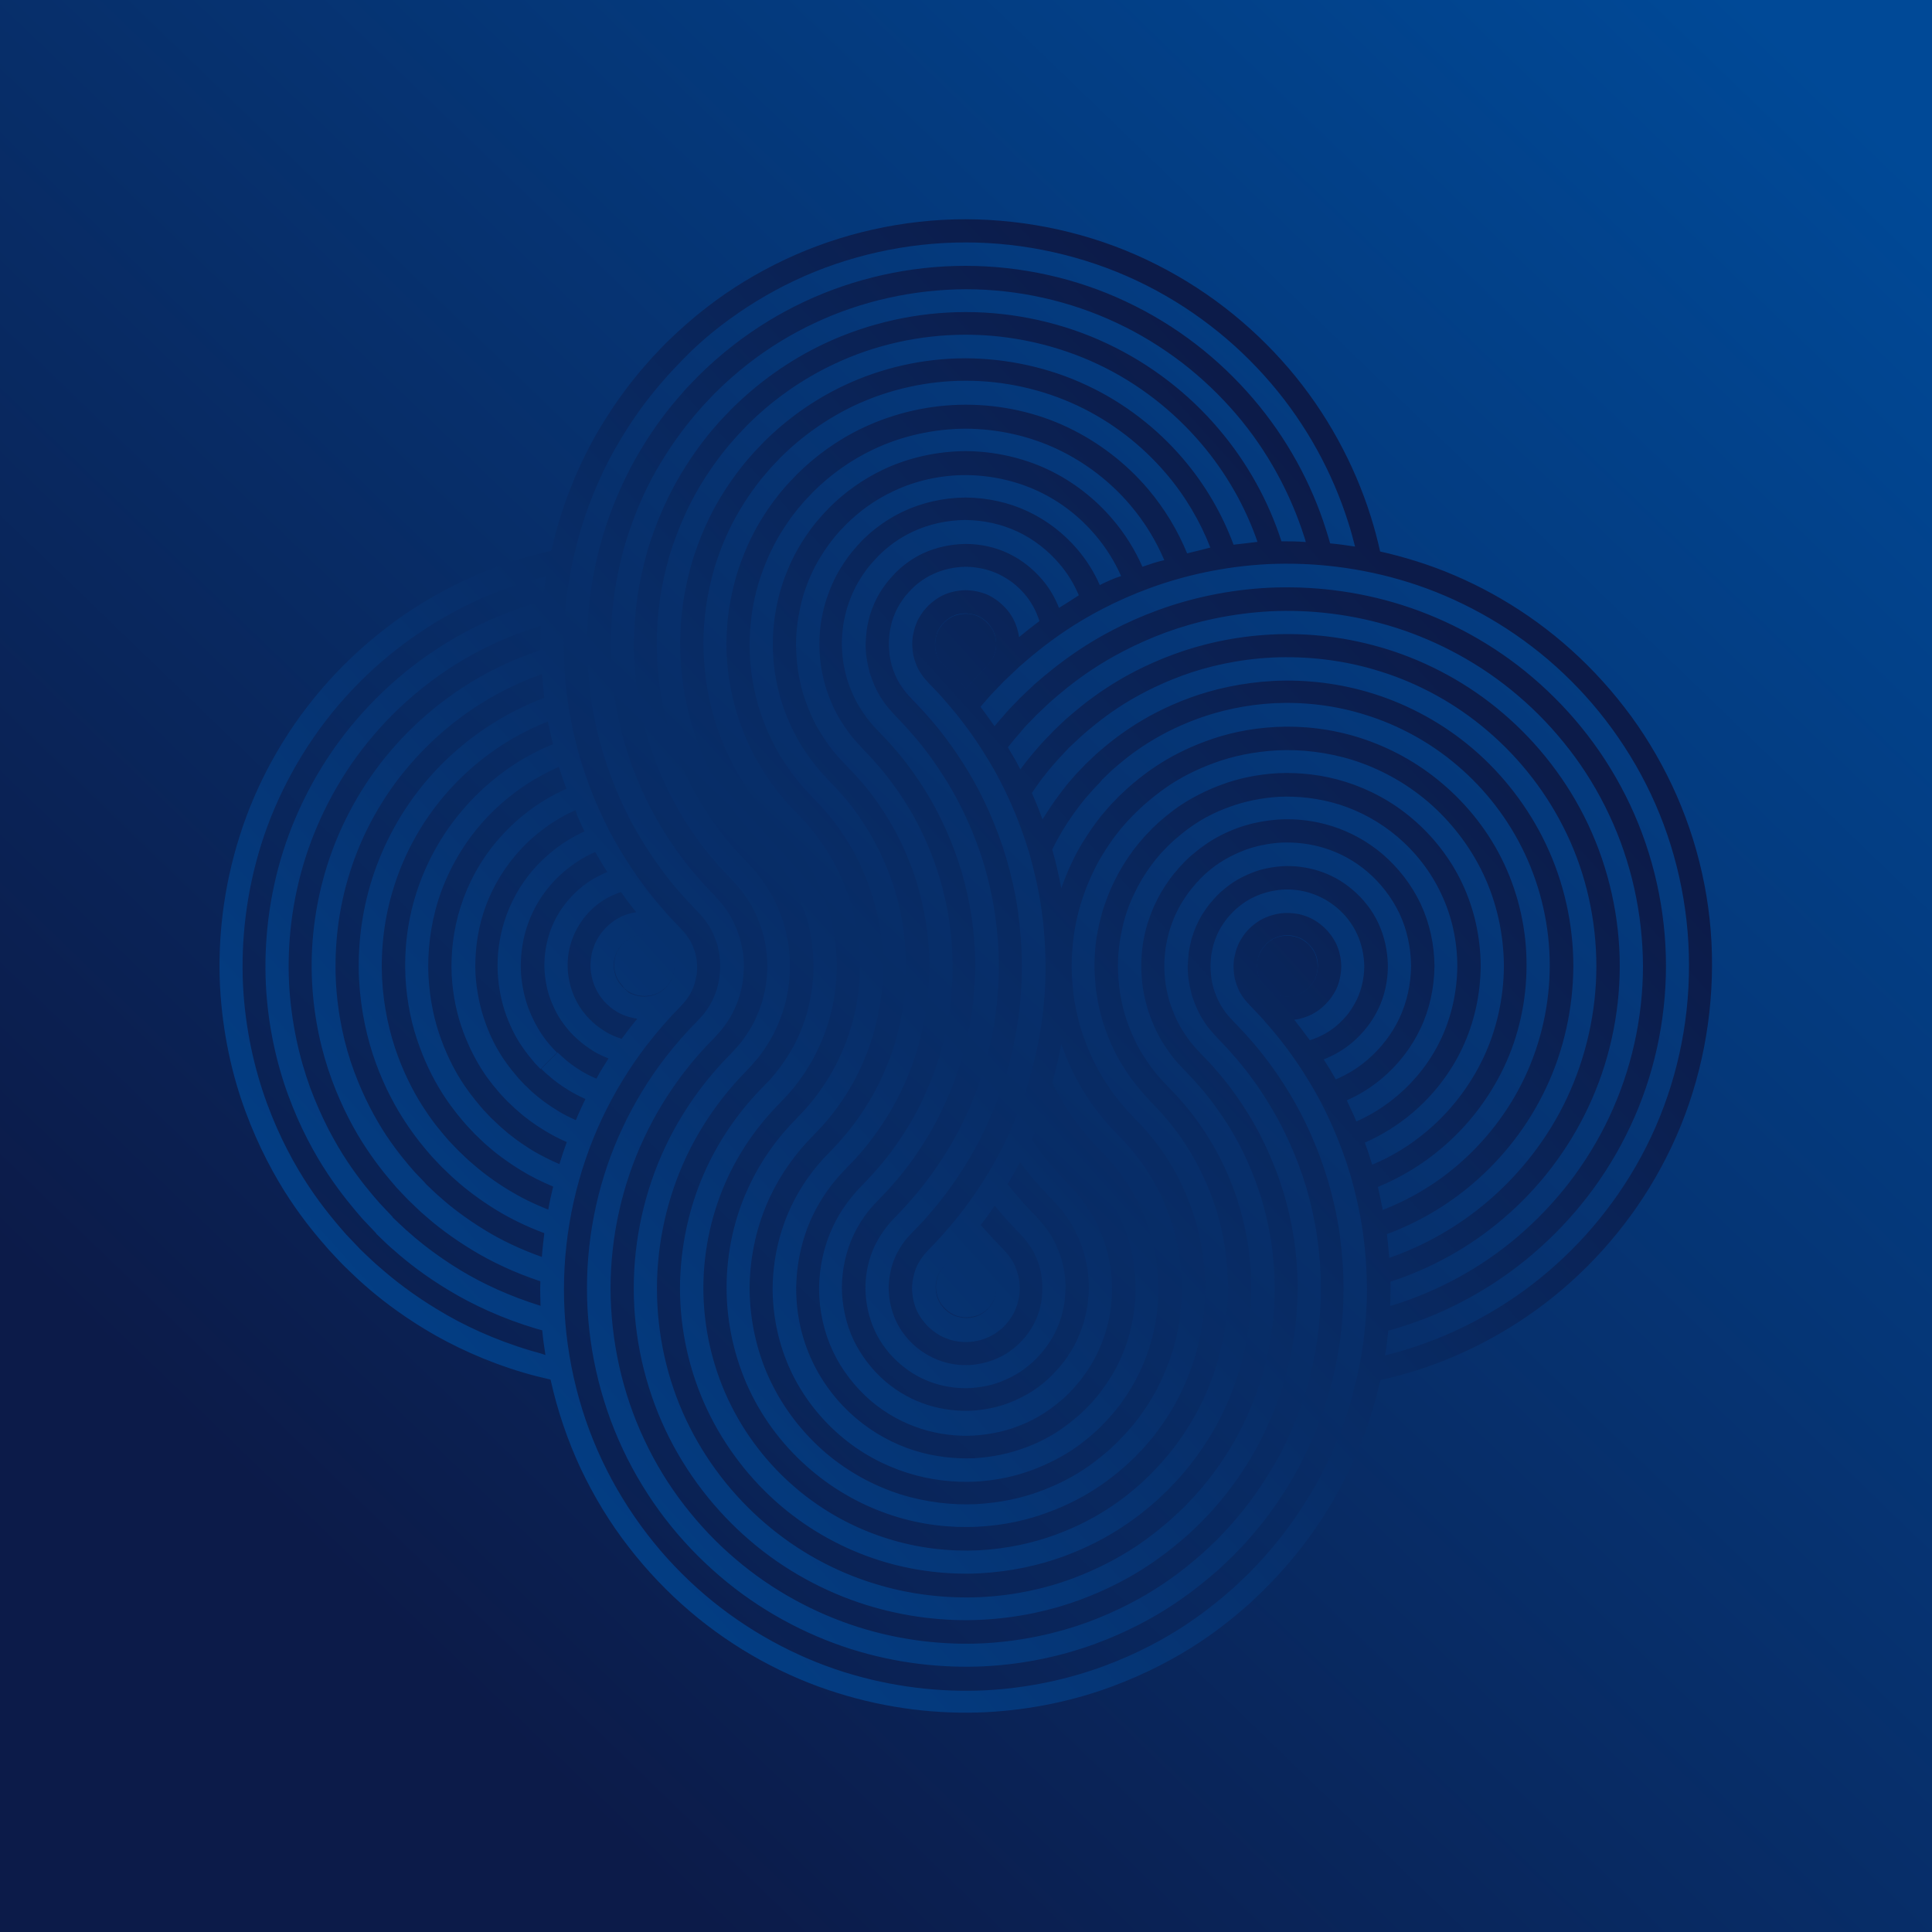 <?xml version="1.0" encoding="utf-8"?>
<!-- Generator: Adobe Illustrator 19.1.0, SVG Export Plug-In . SVG Version: 6.00 Build 0)  -->
<svg version="1.1" id="Layer_1" xmlns="http://www.w3.org/2000/svg" xmlns:xlink="http://www.w3.org/1999/xlink" x="0px" y="0px"
	 width="1024px" height="1024px" viewBox="0 0 1024 1024" style="enable-background:new 0 0 1024 1024;" xml:space="preserve">
<g>
	<linearGradient id="SVGID_1_" gradientUnits="userSpaceOnUse" x1="967.493" y1="40.384" x2="189.957" y2="845.443">
		<stop  offset="0" style="stop-color:#004997"/>
		<stop  offset="1" style="stop-color:#0C1B49"/>
	</linearGradient>
	<rect style="fill:url(#SVGID_1_);" width="1024" height="1024"/>
	<g>
		<linearGradient id="SVGID_2_" gradientUnits="userSpaceOnUse" x1="13.589" y1="806.803" x2="667.269" y2="218.491">
			<stop  offset="0" style="stop-color:#004997"/>
			<stop  offset="1" style="stop-color:#0C1B49"/>
		</linearGradient>
		<path style="fill:url(#SVGID_2_);" d="M333.2,525.6c1,0.6,2.2,1.1,3.6,1.6c0.7,0.2,1.5,0.4,2.3,0.5c0.8,0.1,1.6,0.1,2.5,0.2
			c0.8,0,1.6-0.1,2.5-0.2c0.8-0.1,1.5-0.3,2.3-0.5c1.4-0.5,2.6-0.9,3.6-1.6c1.5-0.9,2.6-2,3-2.3c0.4-0.4,1.4-1.5,2.3-3
			c0.6-1,1.1-2.2,1.6-3.6c0.2-0.7,0.4-1.5,0.5-2.3c0.1-0.8,0.1-1.6,0.2-2.5c0-0.8-0.1-1.6-0.2-2.5c-0.1-0.8-0.3-1.5-0.5-2.3
			c-0.5-1.4-0.9-2.6-1.6-3.6c-1.1-1.9-2.6-3.1-2.5-3.2v0l0,0v0c0,0,0,0,0,0c0,0-0.9-0.9-2.6-2.7c-0.5-0.3-1.1-0.6-1.6-0.9
			c-2-1-4.4-1.5-6.9-1.5c-2.5,0.1-4.9,0.6-6.9,1.5c-1,0.5-1.9,1.1-2.9,1.8c-0.9,0.7-1.9,1.6-2.6,2.5c-1.5,1.8-2.4,3.5-3,5.4
			c-0.6,1.9-0.8,4-0.8,5.8c0.3,3.8,1.5,6.4,2.6,8c0.6,0.8,1.2,1.4,1.5,1.9c0.5,0.4,0.6,0.7,0.6,0.7l0,0
			C330.1,523.1,331.3,524.5,333.2,525.6z"/>
		<linearGradient id="SVGID_3_" gradientUnits="userSpaceOnUse" x1="16.318" y1="809.836" x2="669.999" y2="221.523">
			<stop  offset="0" style="stop-color:#004997"/>
			<stop  offset="1" style="stop-color:#0C1B49"/>
		</linearGradient>
		<polygon style="fill:url(#SVGID_3_);" points="277.9,575.3 286.6,566.6 295.3,557.9 286.6,566.6 277.9,575.3 		"/>
		<linearGradient id="SVGID_4_" gradientUnits="userSpaceOnUse" x1="5.605" y1="797.932" x2="659.285" y2="209.62">
			<stop  offset="0" style="stop-color:#004997"/>
			<stop  offset="1" style="stop-color:#0C1B49"/>
		</linearGradient>
		<path style="fill:url(#SVGID_4_);" d="M523.5,352.6c0.1-0.1,0.2-0.2,0.3-0.3c0,0,0.1-0.1,0.1-0.1c0.3-0.5,0.9-1.1,1.5-1.9
			c1.1-1.7,2.3-4.3,2.6-8c0.1-1.9-0.2-3.9-0.8-5.8c-0.6-1.9-1.5-3.7-3-5.4c-0.8-0.9-1.7-1.8-2.6-2.5c-0.9-0.7-1.8-1.3-2.9-1.8
			c-2-1-4.4-1.5-6.9-1.5c-2.5,0.1-4.9,0.6-6.9,1.5c-1,0.5-1.9,1.1-2.9,1.8c-0.9,0.7-1.9,1.6-2.6,2.5c-1.1,1.3-1.9,2.6-2.5,4
			c-0.1,0.2-0.2,0.5-0.3,0.8c-0.1,0.2-0.2,0.4-0.2,0.7c-0.2,0.5-0.3,1-0.4,1.5c0,0,0,0,0,0c-0.1,0.7-0.2,1.4-0.3,2
			c0,0.3-0.1,0.7-0.1,1c0,0.3,0,0.6,0,0.8c0,0.6,0.1,1.2,0.1,1.8c0.1,0.4,0.1,0.8,0.2,1.1c0,0.1,0,0.2,0,0.2
			c0.2,0.7,0.3,1.3,0.5,1.9c0.2,0.4,0.3,0.8,0.5,1.2c0.2,0.5,0.4,0.9,0.6,1.3c0.1,0.1,0.1,0.3,0.2,0.4c0.1,0.1,0.1,0.2,0.2,0.3
			c4.9,4.8,9.6,9.8,14.1,14.9c0.3-0.3,0.6-0.7,0.9-1c0.3-0.4,0.7-0.8,1-1.1c1.2-1.4,2.3-2.6,3.3-3.6c0.6-0.7,1.2-1.3,1.8-1.9
			c0.5-0.6,1-1.1,1.5-1.6c1.1-1.2,1.9-2,2.3-2.4c0.3-0.3,0.4-0.4,0.4-0.4S523.4,352.7,523.5,352.6z"/>
		<linearGradient id="SVGID_5_" gradientUnits="userSpaceOnUse" x1="166.32" y1="976.505" x2="820" y2="388.192">
			<stop  offset="0" style="stop-color:#004997"/>
			<stop  offset="1" style="stop-color:#0C1B49"/>
		</linearGradient>
		<path style="fill:url(#SVGID_5_);" d="M666.9,507.3c-0.2,0.7-0.4,1.5-0.5,2.3c-0.1,0.8-0.1,1.6-0.2,2.5c0,0.8,0.1,1.6,0.2,2.5
			c0.1,0.3,0.1,0.6,0.2,1c0,0.2,0.1,0.3,0.1,0.4c0.1,0.3,0.1,0.6,0.2,0.9c0.1,0.2,0.2,0.4,0.2,0.6c0.2,0.5,0.3,0.9,0.5,1.3
			c0.1,0.3,0.3,0.6,0.4,0.9c0.1,0.3,0.3,0.5,0.4,0.8c0,0.1,0.1,0.1,0.1,0.2c1.8,1.7,2.7,2.6,2.7,2.6s0.9,0.9,2.6,2.7
			c1.7,1,4.1,2.1,7.6,2.3c1.9,0.1,3.9-0.2,5.8-0.8c1.9-0.6,3.7-1.5,5.4-3c0.9-0.8,1.8-1.7,2.5-2.6c0.7-0.9,1.3-1.8,1.8-2.9
			c1-2,1.5-4.4,1.5-6.9c-0.1-2.5-0.6-4.9-1.5-6.9c-0.5-1-1.1-1.9-1.8-2.9c-0.7-0.9-1.6-1.9-2.5-2.6c-1.8-1.5-3.5-2.4-5.4-3
			c-1.9-0.6-4-0.8-5.8-0.8c-3.8,0.3-6.4,1.5-8,2.6c-0.8,0.5-1.4,1.2-1.9,1.5c0,0-0.1,0.1-0.1,0.1c-0.1,0.1-0.2,0.3-0.3,0.3
			c-0.2,0.2-0.2,0.3-0.2,0.3l0,0c0.1,0.1-1.4,1.3-2.5,3.2C667.9,504.7,667.4,505.9,666.9,507.3z"/>
		<linearGradient id="SVGID_6_" gradientUnits="userSpaceOnUse" x1="20.639" y1="814.636" x2="674.319" y2="226.324">
			<stop  offset="0" style="stop-color:#004997"/>
			<stop  offset="1" style="stop-color:#0C1B49"/>
		</linearGradient>
		<polygon style="fill:url(#SVGID_6_);" points="208.4,644.8 199.7,653.5 191,662.2 191,662.2 199.7,653.5 		"/>
		<linearGradient id="SVGID_7_" gradientUnits="userSpaceOnUse" x1="174.822" y1="985.951" x2="828.503" y2="397.639">
			<stop  offset="0" style="stop-color:#004997"/>
			<stop  offset="1" style="stop-color:#0C1B49"/>
		</linearGradient>
		<path style="fill:url(#SVGID_7_);" d="M525.8,690.9c0.6-1,1.1-2.2,1.6-3.6c0.2-0.7,0.4-1.5,0.5-2.3c0.1-0.8,0.1-1.6,0.2-2.5
			c0-0.8-0.1-1.7-0.2-2.5c-0.1-0.8-0.3-1.5-0.5-2.3c-0.5-1.4-0.9-2.6-1.6-3.6c-1.1-1.9-2.6-3.1-2.5-3.2l0,0l0,0c0,0-0.3-0.2-0.7-0.6
			c-0.5-0.3-1.1-1-1.9-1.5c-1.7-1.1-4.3-2.3-8-2.6c-1.9-0.1-3.9,0.2-5.8,0.8c-1.9,0.6-3.6,1.5-5.3,2.9c-0.4,0.4-0.7,0.7-0.8,0.7
			c0,0,0,0,0,0c0,0-0.2,0.3-0.6,0.7c-0.3,0.5-1,1.1-1.5,1.9c-1.1,1.7-2.3,4.3-2.6,8c-0.1,1.9,0.2,3.9,0.8,5.8c0.6,1.9,1.5,3.7,3,5.4
			c0.8,0.9,1.7,1.8,2.6,2.5c0.9,0.7,1.8,1.3,2.9,1.8c2,1,4.4,1.5,6.9,1.5c2.5-0.1,4.9-0.6,6.9-1.5c1-0.5,1.9-1.1,2.9-1.8
			c0.3-0.2,0.5-0.4,0.8-0.7c0.2-0.3,0.4-0.4,0.5-0.4c0,0,0,0,0,0C523.3,694,524.7,692.8,525.8,690.9z"/>
		<linearGradient id="SVGID_8_" gradientUnits="userSpaceOnUse" x1="647.667" y1="488.51" x2="659.578" y2="477.791">
			<stop  offset="0" style="stop-color:#004997"/>
			<stop  offset="1" style="stop-color:#0C1B49"/>
		</linearGradient>
		<polygon style="fill:url(#SVGID_8_);" points="653.6,483.2 653.6,483.1 653.6,483.2 		"/>
		<linearGradient id="SVGID_9_" gradientUnits="userSpaceOnUse" x1="6.545" y1="798.977" x2="660.226" y2="210.665">
			<stop  offset="0" style="stop-color:#004997"/>
			<stop  offset="1" style="stop-color:#0C1B49"/>
		</linearGradient>
		<polygon style="fill:url(#SVGID_9_);" points="483.3,369.9 483,370.2 483,370.2 483.3,369.9 		"/>
		<linearGradient id="SVGID_10_" gradientUnits="userSpaceOnUse" x1="89.98" y1="891.683" x2="743.661" y2="303.37">
			<stop  offset="0" style="stop-color:#004997"/>
			<stop  offset="1" style="stop-color:#0C1B49"/>
		</linearGradient>
		<path style="fill:url(#SVGID_10_);" d="M886.2,416.2c-7-14.8-15.5-28.8-25.3-41.4c-9.8-12.7-20.6-24-32.4-34.1
			c-23.6-20.2-50.8-34.8-78-43.3c-6.4-2-12.7-3.7-19-5.1c-1.4-6.3-3.1-12.7-5.1-19c-8.6-27.2-23.1-54.4-43.3-78
			c-10.1-11.8-21.4-22.6-34.1-32.4c-12.7-9.8-26.6-18.3-41.4-25.3c-29.6-14-62.7-21.3-95.8-21.4c-33,0-66.1,7.4-95.8,21.4
			c-14.8,7-28.8,15.5-41.4,25.3c-7.8,6-15.1,12.5-22,19.3l0,0c0,0-1,1-2.7,2.8c-0.4,0.4-0.8,0.8-1.2,1.3c-0.2,0.2-0.3,0.4-0.5,0.5
			c-1.6,1.7-3.6,3.8-5.8,6.4c-6.4,7.2-15,18.1-23.6,32.3c-4.9,8-9.6,17.1-13.9,27.1c-0.2,0.5-0.5,1.1-0.7,1.7
			c-0.3,0.8-0.6,1.5-0.9,2.3c-0.4,0.9-0.7,1.8-1.1,2.6c-0.1,0.3-0.3,0.7-0.4,1c-0.6,1.5-1.2,3.1-1.7,4.6c-0.3,0.8-0.6,1.7-0.9,2.5
			c-0.2,0.4-0.3,0.9-0.4,1.3c-1,2.8-1.9,5.7-2.8,8.7c-0.6,2-1.1,4-1.7,6c0,0,0,0.1,0,0.1c-0.4,1.5-0.8,3-1.1,4.5
			c-0.1,0.2-0.1,0.5-0.2,0.7c-0.3,1.1-0.5,2.2-0.8,3.3c-16.1,3.6-31.7,8.9-46.5,15.9c-14.8,7-28.8,15.5-41.4,25.3
			c-12.7,9.8-24,20.6-34.1,32.4c-20.2,23.6-34.8,50.8-43.3,78c-8.6,27.2-11.5,54.3-10.3,79.1c1.3,24.8,6.4,47.2,13.4,66.2
			c7,19,15.5,34.7,23.5,46.8c8,12.1,15.5,20.8,20.6,26.6c5.2,5.7,8.1,8.6,8.1,8.6l0,0c0,0,1,1,2.8,2.7c1.9,1.8,4.5,4.4,8.2,7.6
			c7.2,6.4,18.1,15,32.3,23.6c14.2,8.6,32,16.9,51.9,22.8c4.7,1.4,9.5,2.6,14.4,3.7c3.6,16.3,9,32.2,16,47.2
			c7,14.8,15.5,28.8,25.3,41.4c9.8,12.7,20.6,24,32.4,34.1c23.6,20.2,50.8,34.8,78,43.3c27.2,8.6,54.3,11.5,79.1,10.3
			c24.8-1.3,47.2-6.4,66.2-13.4c19-7,34.7-15.5,46.8-23.5c9.7-6.4,17.2-12.5,22.8-17.3c0,0,0,0,0.1-0.1c1.4-1.2,2.6-2.2,3.7-3.2
			c1-0.9,1.8-1.7,2.6-2.5c1.3-1.2,2.7-2.5,4-3.8c1.3-1.2,1.9-1.9,1.9-1.9v0c0,0,0.1-0.1,0.2-0.2c4.3-4.3,8.4-8.7,12.3-13.3
			c20.2-23.6,34.8-50.8,43.3-78c2-6.3,3.7-12.6,5.1-18.8c6.2-1.4,12.5-3.1,18.7-5c27.2-8.6,54.4-23.1,78-43.3
			c11.8-10.1,22.6-21.4,32.4-34.1c9.8-12.7,18.3-26.6,25.3-41.4c14-29.6,21.3-62.7,21.4-95.8C907.6,478.9,900.2,445.9,886.2,416.2z
			 M382.1,172.6c12-9.2,25.1-17.3,39.1-23.9c28-13.2,59.3-20.2,90.6-20.2c31.2,0,62.5,7,90.6,20.2c14,6.6,27.2,14.7,39.1,23.9
			c12,9.2,22.7,19.5,32.2,30.6c19.1,22.3,32.8,48,40.9,73.7c1.4,4.3,2.5,8.5,3.6,12.8c-4.4-0.7-8.8-1.3-13.2-1.7
			c-0.7-2.4-1.4-4.9-2.2-7.3c-7.6-24.2-20.6-48.4-38.6-69.4c-9-10.5-19.1-20.2-30.4-28.9c-11.3-8.7-23.7-16.3-36.9-22.5
			c-26.4-12.5-55.9-19-85.3-19c-29.5,0-58.9,6.6-85.3,19c-13.2,6.2-25.6,13.8-36.9,22.5c-7,5.4-13.5,11.1-19.6,17.2l0,0
			c0,0-0.8,0.9-2.4,2.5c-1.6,1.7-4,4-6.7,7.3c-5.7,6.4-13.4,16.1-21,28.8c-7.7,12.7-15,28.5-20.3,46.2c-2.6,8.9-4.7,18.2-6.1,27.8
			c-1.4,9.6-2.1,19.4-2.1,29.2c0,9.8,0.8,19.6,2.1,29.2c1.4,9.6,3.5,18.9,6.1,27.8c5.3,17.7,12.6,33.5,20.3,46.2
			c7.7,12.7,15.3,22.4,21,28.8c2.8,3.3,5.2,5.6,6.7,7.3c1.6,1.7,2.4,2.5,2.4,2.5l0,0l0.3-0.3v0l-0.3,0.3c0,0,0.2,0.2,0.5,0.6
			c0.3,0.4,0.9,0.8,1.4,1.5c1.2,1.3,2.7,3.3,4.3,5.8c1.6,2.5,2.9,5.7,4.1,9.3c0.5,1.8,0.9,3.7,1.2,5.7c0.2,2,0.4,4,0.4,6
			c0,2-0.2,4-0.4,6c-0.3,2-0.8,3.9-1.2,5.7c-1.1,3.6-2.5,6.7-4.1,9.3c-1.6,2.5-3,4.5-4.3,5.8c-0.5,0.7-1.1,1.2-1.4,1.5
			c-0.3,0.4-0.5,0.6-0.5,0.6l0,0c-6.1,6.1-11.8,12.6-17.2,19.6c-8.7,11.3-16.3,23.7-22.5,36.9c-12.5,26.4-19,55.9-19,85.3
			c0,29.5,6.6,58.9,19,85.3c6.2,13.2,13.8,25.6,22.5,36.9c8.7,11.3,18.4,21.4,28.9,30.4c21,18,45.2,30.9,69.4,38.6
			c24.3,7.7,48.4,10.2,70.5,9.2c22.1-1.1,42.1-5.7,59-11.9c16.9-6.2,30.9-13.8,41.7-21c10.8-7.2,18.5-13.8,23.7-18.3
			c5-4.7,7.7-7.3,7.7-7.3s0.8-0.9,2.4-2.5c1.6-1.7,4-4,6.7-7.3c5.7-6.4,13.4-16.1,21-28.8c7.7-12.7,15-28.5,20.3-46.2
			c2.6-8.9,4.7-18.2,6.1-27.8c1.4-9.6,2.1-19.4,2.1-29.2c0-9.8-0.8-19.6-2.1-29.2c-1.4-9.6-3.5-18.9-6.1-27.8
			c-5.3-17.7-12.6-33.5-20.3-46.2c-7.7-12.7-15.3-22.4-21-28.8c-2.8-3.3-5.2-5.6-6.7-7.3c-1.6-1.6-2.4-2.5-2.4-2.5l0,0
			c0,0-0.2-0.2-0.5-0.6c-0.3-0.4-0.9-0.8-1.4-1.5c-1.1-1.1-2.4-2.8-3.7-4.9c-0.2-0.3-0.4-0.6-0.6-0.9c-0.2-0.3-0.4-0.6-0.6-1
			c-1.3-2.3-2.5-5.2-3.5-8.3c-0.5-1.8-0.9-3.7-1.2-5.7c-0.2-2-0.4-4-0.4-6c0-2,0.2-4,0.4-6c0.3-2,0.8-3.9,1.2-5.7
			c1.1-3.6,2.5-6.7,4.1-9.3c1.6-2.5,3-4.5,4.3-5.8c0.5-0.7,1.1-1.2,1.4-1.5c0.3-0.4,0.5-0.6,0.5-0.6h0l0,0c0,0,0.6-0.5,1.6-1.5
			c1.1-0.9,2.7-2.3,4.8-3.7c4.3-2.8,11.2-6.1,20.4-6.6c4.6-0.2,9.5,0.3,14.4,1.9c4.9,1.6,9.6,4.1,14,7.8c2.2,1.9,4.3,4,6,6.3
			c1.8,2.3,3.3,4.8,4.5,7.4c2.5,5.3,3.8,11.3,3.9,17.4c-0.1,6.1-1.4,12.1-3.9,17.4c-1.3,2.6-2.8,5.1-4.5,7.4c-1.8,2.3-3.9,4.5-6,6.3
			c-4.3,3.7-9.1,6.2-14,7.8c-0.2,0.1-0.3,0.1-0.5,0.1c-2.9-4-5.7-7.6-8.2-10.8c1.7-0.2,3.4-0.6,5-1.1c3.4-1.1,6.7-2.8,9.7-5.4
			c1.5-1.3,3-2.9,4.3-4.5c1.2-1.6,2.3-3.3,3.2-5.1c1.7-3.6,2.6-7.9,2.7-12.1c-0.1-4.3-1-8.5-2.7-12.1c-0.9-1.8-1.9-3.5-3.2-5.1
			c-1.2-1.6-2.7-3.2-4.3-4.5c-3-2.6-6.3-4.3-9.7-5.4c-3.4-1.1-6.9-1.4-10.1-1.3c-6.5,0.4-11.2,2.7-14.2,4.6c-1.5,1-2.6,2-3.4,2.6
			c-0.7,0.8-1.2,1.1-1.2,1.1l0,0l0,0l0,0l0,0l0,0c0,0-0.1,0.1-0.3,0.4c-0.2,0.3-0.7,0.6-1,1.1c-0.9,0.9-1.9,2.3-3,4.1
			c-0.3,0.4-0.5,0.9-0.8,1.4c-0.3,0.5-0.5,1-0.7,1.5c-0.5,1.1-0.9,2.2-1.3,3.5c-0.3,1.3-0.6,2.6-0.9,4c-0.2,1.4-0.3,2.8-0.3,4.2
			c0,1.4,0.2,2.8,0.3,4.2c0.2,1.4,0.5,2.7,0.9,4c0.8,2.5,1.7,4.7,2.8,6.4c0.3,0.4,0.5,0.8,0.8,1.2c0.3,0.4,0.5,0.8,0.8,1.1
			c0.5,0.7,1,1.3,1.4,1.7c0.3,0.5,0.8,0.8,1,1.1c0.2,0.3,0.3,0.4,0.3,0.4l0,0c0,0,0.9,0.9,2.6,2.7c1.7,1.8,4.2,4.3,7.1,7.8
			c6,6.8,14.2,17.1,22.3,30.6c8.2,13.4,15.9,30.2,21.6,49c2.7,9.4,5,19.3,6.5,29.5c1.5,10.2,2.2,20.6,2.3,31c0,10.4-0.8,20.8-2.3,31
			c-1.5,10.2-3.8,20-6.5,29.5c-5.6,18.8-13.4,35.6-21.6,49c-8.1,13.5-16.3,23.8-22.3,30.6c-2.9,3.5-5.5,6-7.1,7.8
			c-1.7,1.8-2.6,2.7-2.6,2.7s-2.8,2.7-8.1,7.7c-5.5,4.8-13.7,11.9-25.1,19.5c-11.4,7.6-26.2,15.7-44.2,22.3
			c-18,6.6-39.2,11.5-62.6,12.7c-23.4,1.1-49-1.6-74.8-9.7c-25.7-8.1-51.4-21.9-73.7-40.9c-11.1-9.5-21.4-20.2-30.6-32.2
			c-9.2-12-17.3-25.1-23.9-39.1c-13.2-28-20.2-59.3-20.2-90.6c0-31.2,7-62.5,20.2-90.6c6.6-14,14.7-27.2,23.9-39.1
			c5.7-7.4,11.8-14.3,18.2-20.8l0,0c0,0,0.1-0.1,0.3-0.4c0.2-0.3,0.7-0.6,1-1.1c0.9-0.9,1.9-2.3,3-4.1c1.1-1.7,2-3.9,2.8-6.4
			c0.3-1.3,0.6-2.6,0.9-4c0.2-1.4,0.3-2.8,0.3-4.2c0-1.4-0.2-2.8-0.3-4.2c-0.2-1.4-0.5-2.7-0.9-4c-0.8-2.5-1.7-4.7-2.8-6.4
			c-1.1-1.7-2.1-3.2-3-4.1c-0.3-0.5-0.8-0.8-1-1.1c-0.2-0.3-0.3-0.4-0.3-0.4l0.3-0.3l0,0l-0.3,0.3c0,0-0.9-0.9-2.6-2.7
			c-1.7-1.8-4.2-4.3-7.1-7.8c-6-6.8-14.2-17.1-22.3-30.6c-8.2-13.4-15.9-30.2-21.6-49c-2.7-9.4-5-19.3-6.5-29.5
			c-1.5-10.2-2.2-20.6-2.3-31c0-10.4,0.8-20.8,2.3-31c1.5-10.2,3.8-20,6.5-29.5c5.6-18.8,13.4-35.6,21.6-49
			c8.1-13.5,16.3-23.8,22.3-30.6c2.9-3.5,5.5-6,7.1-7.8c1.7-1.8,2.6-2.7,2.6-2.7l0,0C367.8,184.4,374.7,178.3,382.1,172.6z
			 M679.2,286.9c-6.7-20.8-17.9-41.6-33.4-59.7c-15.6-18.4-35.8-34.2-59-45.1c-23.1-10.9-49-16.7-74.9-16.7
			c-25.9,0-51.7,5.8-74.9,16.7c-18.7,8.8-35.5,20.9-49.5,34.9l0,0c0,0-0.7,0.8-2.1,2.2c-1.4,1.5-3.5,3.5-5.9,6.4
			c-5,5.6-11.7,14.2-18.4,25.3c-6.7,11.1-13.1,25-17.8,40.5c-2.2,7.8-4.1,16-5.4,24.4c-1.2,8.4-1.8,17-1.9,25.6
			c0,8.6,0.7,17.2,1.9,25.6c1.3,8.4,3.1,16.6,5.4,24.4c4.7,15.5,11.1,29.4,17.8,40.5c6.7,11.1,13.4,19.7,18.4,25.3
			c2.4,2.9,4.5,4.9,5.9,6.4c1.4,1.5,2.1,2.2,2.1,2.2v0l0.3-0.3l0,0l-0.3,0.3c0,0,0.3,0.3,0.8,0.9c0.5,0.6,1.4,1.3,2.2,2.4
			c1.9,2.1,4.4,5.3,6.9,9.4c2.5,4.1,4.8,9.2,6.6,14.9c0.8,2.9,1.5,5.9,2,9.1c0.4,3.1,0.7,6.4,0.7,9.6c0,3.2-0.3,6.4-0.7,9.6
			c-0.5,3.1-1.2,6.2-2,9.1c-1.8,5.7-4.1,10.9-6.6,14.9c-2.5,4.1-4.9,7.3-6.9,9.4c-0.9,1.1-1.7,1.8-2.2,2.4c-0.5,0.6-0.8,0.9-0.8,0.9
			l0,0c-14,14-26.1,30.8-34.9,49.5c-10.9,23.1-16.7,49-16.7,74.9c0,25.9,5.8,51.7,16.7,74.9c10.9,23.2,26.8,43.4,45.1,59
			c18.4,15.8,39.7,27.1,60.9,33.8c21.3,6.7,42.5,9,61.9,8c19.4-1,36.9-5,51.8-10.5c14.9-5.5,27.1-12.1,36.5-18.4
			c9.5-6.3,16.2-12.1,20.8-16.1c4.4-4.1,6.7-6.4,6.7-6.4s0.7-0.8,2.1-2.2c1.4-1.5,3.5-3.5,5.9-6.4c5-5.6,11.7-14.2,18.4-25.3
			c6.7-11.1,13.1-25,17.8-40.5c2.2-7.8,4.1-16,5.4-24.4c1.2-8.4,1.8-17,1.9-25.6c0-8.6-0.7-17.2-1.9-25.6
			c-1.3-8.4-3.1-16.6-5.4-24.4c-4.7-15.5-11.1-29.4-17.8-40.5c-6.7-11.1-13.4-19.7-18.4-25.3c-2.4-2.9-4.5-4.9-5.9-6.4
			c-1.4-1.5-2.1-2.2-2.1-2.2v0c0,0-0.3-0.3-0.8-0.9c-0.5-0.6-1.4-1.3-2.2-2.4c-1.2-1.3-2.6-3-4.1-5.2c-0.3-0.4-0.6-0.9-0.9-1.3
			c-0.6-0.9-1.2-1.9-1.9-2.9c-0.6-1-1.2-2.1-1.8-3.2c-0.3-0.6-0.6-1.2-0.9-1.8c-1.4-3-2.7-6.3-3.9-9.9c-0.8-2.9-1.5-5.9-2-9.1
			c-0.4-3.1-0.7-6.4-0.7-9.6c0-3.2,0.3-6.4,0.7-9.6c0.5-3.1,1.2-6.2,2-9.1c1.8-5.7,4.1-10.9,6.6-14.9c2.2-3.6,4.3-6.5,6.1-8.5
			c0.3-0.3,0.5-0.6,0.7-0.8c0.2-0.3,0.4-0.5,0.6-0.8c0.4-0.5,0.8-0.9,1.2-1.2c0.2-0.2,0.3-0.3,0.4-0.5c0.5-0.6,0.8-0.9,0.8-0.9l0,0
			l0,0l0,0l0,0l0,0c0,0,0.9-0.8,2.5-2.4c1.7-1.5,4.2-3.7,7.7-6c3.5-2.3,8-4.7,13.5-6.8c5.5-2,12-3.5,19.3-3.9
			c7.2-0.3,15.2,0.5,23.1,3c7.9,2.5,15.6,6.6,22.5,12.5c7,6,12.8,13.5,16.9,22c4,8.5,6.1,18.1,6.2,27.8c-0.1,9.7-2.2,19.3-6.2,27.8
			c-4,8.5-9.9,16-16.9,22c-5.2,4.5-10.9,7.9-16.8,10.4c-1-1.8-2.1-3.6-3.1-5.3c-1.1-1.8-2.2-3.6-3.3-5.3c5.3-2.1,10.5-5,15.3-9.1
			c5.7-4.9,10.5-11,13.7-17.8c3.3-6.9,5-14.7,5-22.6c-0.1-7.9-1.8-15.7-5-22.6c-3.2-6.9-8-13-13.7-17.8c-5.6-4.8-11.8-8.1-18.2-10.1
			c-6.4-2-12.9-2.7-18.8-2.4c-5.9,0.4-11.2,1.5-15.6,3.2c-4.4,1.7-8.1,3.6-10.9,5.5c-2.8,1.9-4.9,3.7-6.3,4.9c-1.3,1.3-2.1,2-2.1,2
			l0,0l0,0l0,0v0v0c0,0-0.2,0.2-0.6,0.7c-0.4,0.5-1.1,1.1-1.8,2c-1.6,1.7-3.5,4.3-5.6,7.6c-2,3.3-3.9,7.5-5.3,12.1
			c-0.6,2.4-1.2,4.8-1.6,7.4c-0.3,2.6-0.5,5.2-0.6,7.8c0,2.6,0.2,5.2,0.6,7.8c0.4,2.5,1,5,1.6,7.4c1.5,4.6,3.3,8.8,5.3,12.1
			c2,3.3,4,5.9,5.6,7.6c0.7,0.9,1.4,1.5,1.8,2c0.1,0.1,0.2,0.2,0.3,0.3c0.2,0.2,0.3,0.3,0.3,0.4c0,0,0,0,0,0v0c0,0,0.8,0.8,2.3,2.4
			c1.5,1.6,3.7,3.8,6.3,6.9c5.4,6,12.5,15.1,19.7,27c7.2,11.9,14.1,26.7,19.1,43.3c2.4,8.3,4.4,17.1,5.7,26.1c1.3,9,2,18.2,2,27.4
			c0,9.2-0.7,18.4-2,27.4c-1.3,9-3.3,17.7-5.7,26.1c-5,16.6-11.8,31.5-19.1,43.3c-7.2,11.9-14.4,21-19.7,27
			c-2.6,3.1-4.9,5.3-6.3,6.9c-1.5,1.6-2.3,2.4-2.3,2.4s-2.5,2.4-7.2,6.8c-4.9,4.3-12.1,10.5-22.2,17.2
			c-10.1,6.7-23.2,13.8-39.1,19.7c-15.9,5.8-34.7,10.1-55.4,11.2c-20.7,1-43.4-1.4-66.2-8.6c-22.7-7.2-45.5-19.3-65.2-36.2
			c-9.9-8.4-18.9-17.9-27.1-28.5c-8.2-10.6-15.3-22.2-21.1-34.6c-11.7-24.8-17.8-52.5-17.9-80.1c0-27.7,6.2-55.3,17.9-80.1
			c5.8-12.4,13-24,21.1-34.6c5-6.5,10.4-12.7,16.2-18.4l0,0c0,0,0.2-0.2,0.6-0.7c0.4-0.5,1.1-1.1,1.8-2c1.6-1.7,3.5-4.3,5.6-7.6
			c2-3.3,3.9-7.5,5.3-12.1c0.6-2.4,1.2-4.8,1.6-7.4c0.3-2.6,0.5-5.2,0.6-7.8c0-2.6-0.2-5.2-0.6-7.8c-0.4-2.5-1-5-1.6-7.4
			c-1.5-4.6-3.3-8.8-5.3-12.1c-2-3.3-4-5.9-5.6-7.6c-0.7-0.9-1.4-1.5-1.8-2c-0.4-0.5-0.6-0.7-0.6-0.7l0.3-0.3l0,0l-0.3,0.3
			c0,0-0.8-0.8-2.3-2.4c-1.5-1.6-3.7-3.8-6.3-6.9c-5.4-6-12.5-15.1-19.7-27c-7.2-11.9-14.1-26.7-19.1-43.3
			c-2.4-8.3-4.4-17.1-5.7-26.1c-1.3-9-2-18.2-2-27.4c0-9.2,0.7-18.4,2-27.4c1.3-9,3.3-17.7,5.7-26.1c5-16.6,11.8-31.5,19.1-43.3
			c7.2-11.9,14.4-21,19.7-27c2.6-3.1,4.9-5.3,6.3-6.9c1.5-1.6,2.3-2.4,2.3-2.4l0,0c5.7-5.7,11.8-11.1,18.4-16.2
			c10.6-8.2,22.2-15.3,34.6-21.1c24.8-11.7,52.5-17.8,80.1-17.9c27.7,0,55.3,6.2,80.1,17.9c12.4,5.8,24,13,34.6,21.1
			c10.6,8.2,20.1,17.3,28.5,27.1c16.9,19.7,29,42.5,36.2,65.2c0.3,0.9,0.6,1.8,0.8,2.7C687.7,286.9,683.4,286.9,679.2,286.9z
			 M653.8,288.7c-5.9-16-14.9-31.7-26.8-45.6c-13.5-15.8-30.9-29.5-50.8-38.8c-19.9-9.4-42.2-14.3-64.4-14.4
			c-22.3,0-44.5,5-64.4,14.4c-16.1,7.6-30.5,17.9-42.6,30l0,0c0,0-0.6,0.7-1.8,1.9c-1.2,1.3-3,3-5.1,5.5
			c-4.3,4.8-10.1,12.2-15.9,21.7c-5.8,9.5-11.3,21.5-15.3,34.8c-1.9,6.7-3.5,13.7-4.6,21c-1,7.2-1.6,14.7-1.6,22.1
			c0,7.4,0.6,14.8,1.6,22.1c1.1,7.2,2.7,14.3,4.6,21c4,13.3,9.5,25.3,15.3,34.8c5.8,9.6,11.5,16.9,15.9,21.7
			c2.1,2.5,3.9,4.3,5.1,5.5c1.2,1.3,1.8,1.9,1.8,1.9l0.3-0.3v0l-0.3,0.3c0,0,0.4,0.4,1.1,1.2c0.7,0.8,1.8,1.8,3.1,3.3
			c2.6,2.9,6,7.3,9.4,12.9c3.5,5.6,6.6,12.7,9.1,20.6c1.1,4,2.1,8.2,2.7,12.5c0.6,4.3,0.9,8.7,1,13.2c0,4.4-0.4,8.8-1,13.2
			c-0.7,4.3-1.6,8.5-2.7,12.5c-2.4,7.9-5.6,15-9.1,20.6c-3.4,5.6-6.8,10-9.4,12.9c-1.2,1.5-2.4,2.5-3.1,3.3
			c-0.7,0.8-1.1,1.2-1.1,1.2l0,0c-12.1,12.1-22.4,26.5-30,42.6c-9.4,19.9-14.3,42.2-14.4,64.4c0,22.3,5,44.5,14.4,64.4
			c9.4,19.9,23,37.3,38.8,50.8c15.9,13.6,34.1,23.3,52.4,29.1c18.3,5.8,36.6,7.7,53.2,6.9c16.7-0.9,31.8-4.3,44.6-9
			c12.8-4.7,23.3-10.4,31.4-15.8c8.2-5.4,14-10.4,17.9-13.8c3.8-3.6,5.8-5.5,5.8-5.5s0.6-0.7,1.8-1.9c1.2-1.3,3-3,5.1-5.5
			c4.3-4.8,10.1-12.2,15.9-21.7c5.8-9.5,11.3-21.5,15.3-34.8c1.9-6.7,3.5-13.7,4.6-21c1-7.2,1.6-14.7,1.6-22.1
			c0-7.4-0.6-14.8-1.6-22.1c-1.1-7.2-2.7-14.3-4.6-21c-4-13.3-9.5-25.3-15.3-34.8c-5.8-9.6-11.5-16.9-15.9-21.7
			c-2.1-2.5-3.9-4.3-5.1-5.5c-1.2-1.3-1.8-1.9-1.8-1.9l0,0c0,0,0,0-0.1-0.1c-0.1-0.1-0.5-0.5-1-1.1c-0.7-0.8-1.8-1.8-3.1-3.3
			c-2.6-2.9-6-7.3-9.4-12.9c-3.5-5.6-6.6-12.7-9.1-20.6c-0.3-1-0.5-2-0.8-3c-0.8-3.1-1.4-6.2-1.9-9.4c-0.6-4.3-0.9-8.7-1-13.2
			c0-4.4,0.4-8.8,1-13.2c0.7-4.3,1.6-8.5,2.7-12.5c1.2-4,2.6-7.7,4.2-11.2c0.4-0.9,0.8-1.7,1.2-2.5c1.2-2.5,2.5-4.8,3.7-6.9
			c3.4-5.6,6.8-10,9.4-12.9c1.2-1.5,2.4-2.5,3.1-3.3c0.7-0.8,1.1-1.2,1.1-1.2l0,0h0h0c0,0,1.2-1.1,3.5-3.3c2.4-2,5.8-5,10.6-8.2
			c4.8-3.2,11-6.6,18.6-9.3c7.6-2.8,16.5-4.8,26.5-5.4c9.9-0.4,20.8,0.7,31.7,4.1c10.8,3.4,21.6,9.2,31,17.2
			c9.5,8.1,17.6,18.4,23.1,30.2c5.6,11.8,8.5,25,8.5,38.3c-0.1,13.3-3,26.5-8.5,38.3c-5.5,11.8-13.6,22.1-23.1,30.2
			c-6.8,5.8-14.2,10.4-21.9,13.8c-1.6-3.9-3.4-7.6-5.1-11.2c6.7-2.9,13.1-6.9,19.1-12c8.2-7,15.2-15.9,20-26.1
			c4.8-10.1,7.3-21.6,7.4-33.1c-0.1-11.5-2.6-22.9-7.4-33.1c-4.8-10.1-11.8-19-20-26.1c-8.2-7-17.4-11.9-26.8-14.9
			c-9.4-3-18.8-4-27.4-3.6c-8.6,0.5-16.4,2.2-22.9,4.6c-6.5,2.4-11.9,5.3-16,8.1c-4.2,2.8-7.1,5.4-9.2,7.1c-2,1.9-3,2.9-3,2.9l0,0v0
			l0,0c0,0-0.3,0.4-0.9,1c-0.6,0.7-1.6,1.6-2.6,2.9c-2.3,2.5-5.2,6.3-8.1,11.1c-0.7,1.2-1.5,2.5-2.2,3.9s-1.4,2.8-2.1,4.3
			c-1.3,3-2.5,6.2-3.6,9.6c-1,3.4-1.8,7-2.4,10.8c-0.5,3.7-0.8,7.5-0.8,11.4c0,3.8,0.3,7.6,0.8,11.4c0.6,3.7,1.4,7.3,2.4,10.8
			c2.1,6.8,4.8,12.9,7.8,17.8c0.7,1.2,1.5,2.4,2.2,3.4c1.1,1.6,2.1,3.1,3.1,4.4c1,1.3,1.9,2.4,2.8,3.3c0.3,0.3,0.5,0.6,0.8,0.9
			c0.3,0.3,0.5,0.5,0.7,0.8c0.5,0.5,0.9,0.9,1.2,1.2c0.6,0.7,0.9,1,0.9,1l0,0c0,0,0.7,0.7,2,2.1c1.3,1.4,3.2,3.3,5.5,6
			c4.7,5.2,10.9,13.2,17.2,23.5c6.3,10.3,12.2,23.2,16.6,37.7c2.1,7.2,3.8,14.8,5,22.7c1.1,7.8,1.7,15.8,1.7,23.9
			c0,8-0.6,16-1.7,23.9c-1.2,7.8-2.9,15.4-5,22.7c-4.4,14.4-10.3,27.3-16.6,37.7c-6.3,10.3-12.5,18.3-17.2,23.5
			c-2.3,2.7-4.2,4.6-5.5,6c-1.3,1.4-2,2.1-2,2.1s-2.2,2.1-6.3,5.9c-4.2,3.7-10.5,9.1-19.3,15c-8.8,5.8-20.2,12-34,17.1
			c-13.8,5.1-30.1,8.8-48.2,9.7c-18,0.8-37.8-1.2-57.5-7.5c-19.8-6.2-39.5-16.8-56.6-31.5c-17.1-14.6-31.8-33.3-42-54.9
			c-10.2-21.5-15.5-45.6-15.5-69.7c0-24.1,5.4-48.1,15.5-69.7c8.2-17.4,19.4-33,32.4-46.1l0,0c0,0,0.3-0.4,0.9-1
			c0.6-0.7,1.6-1.6,2.6-2.9c2.3-2.5,5.2-6.3,8.1-11.1c3-4.9,5.7-11,7.8-17.8c1-3.4,1.8-7,2.4-10.8c0.5-3.7,0.8-7.5,0.8-11.4
			c0-3.8-0.3-7.6-0.8-11.4c-0.6-3.7-1.4-7.3-2.4-10.8c-2.1-6.8-4.8-12.9-7.8-17.8c-3-4.9-5.9-8.7-8.1-11.1c-1-1.3-2.1-2.2-2.6-2.9
			c-0.6-0.7-0.9-1-0.9-1l0.3-0.3v0l-0.3,0.3c0,0-0.7-0.7-2-2.1c-1.3-1.4-3.2-3.3-5.5-6c-4.7-5.2-10.9-13.2-17.2-23.5
			c-6.3-10.3-12.2-23.2-16.6-37.7c-2.1-7.2-3.8-14.8-5-22.7c-1.1-7.8-1.7-15.8-1.7-23.9c0-8,0.6-16,1.7-23.9
			c1.2-7.8,2.9-15.4,5-22.7c4.4-14.4,10.3-27.3,16.6-37.7c6.3-10.3,12.5-18.3,17.2-23.5c2.3-2.7,4.2-4.6,5.5-6c1.3-1.4,2-2.1,2-2.1
			l0,0c13-13,28.6-24.2,46.1-32.4c21.5-10.2,45.6-15.5,69.7-15.5c24.1,0,48.1,5.4,69.7,15.5c21.6,10.1,40.3,24.9,54.9,42
			c13.6,15.9,23.7,34,30,52.3C662.1,287.8,657.9,288.2,653.8,288.7z M629.2,293.3c-4.9-12-11.9-23.7-20.8-34.2
			c-11.3-13.3-25.9-24.7-42.5-32.6c-16.6-7.9-35.3-12-54-12c-18.7,0-37.3,4.2-54,12c-13.5,6.3-25.6,15-35.7,25.1l0,0
			c0,0-0.5,0.6-1.5,1.6c-1,1.1-2.5,2.5-4.3,4.6c-3.6,4-8.4,10.2-13.3,18.2c-4.9,8-9.4,18-12.8,29.1c-1.6,5.6-2.9,11.5-3.9,17.6
			c-0.9,6.1-1.3,12.3-1.4,18.5c0,6.2,0.5,12.4,1.4,18.5c0.9,6.1,2.3,11.9,3.9,17.6c3.4,11.2,8,21.2,12.8,29.1
			c4.8,8,9.7,14.2,13.3,18.2c1.7,2.1,3.3,3.6,4.3,4.6c1,1.1,1.5,1.6,1.5,1.6l0,0c0,0,0.5,0.5,1.4,1.5c0.9,1,2.3,2.3,3.9,4.2
			c3.3,3.7,7.6,9.2,12,16.4c4.4,7.2,8.5,16.2,11.6,26.3c1.4,5.1,2.7,10.4,3.5,15.9c0.8,5.5,1.2,11.1,1.2,16.7
			c0,5.6-0.5,11.2-1.2,16.7c-0.8,5.5-2,10.8-3.5,15.9c-3.1,10.1-7.2,19.1-11.6,26.3c-4.4,7.2-8.7,12.8-12,16.4
			c-1.6,1.9-3,3.2-3.9,4.2c-0.9,1-1.4,1.5-1.4,1.5l0,0c-10.1,10.1-18.8,22.2-25.1,35.7c-7.9,16.6-12,35.3-12,54
			c0,18.7,4.2,37.3,12,54c7.8,16.7,19.3,31.2,32.6,42.5c13.3,11.4,28.5,19.5,43.8,24.4c15.3,4.9,30.6,6.5,44.6,5.8
			c14-0.7,26.7-3.6,37.3-7.6c10.7-3.9,19.5-8.7,26.3-13.2c6.8-4.5,11.7-8.7,15-11.6c3.2-3,4.9-4.6,4.9-4.6l0,0c0,0,0.5-0.6,1.5-1.6
			c1-1.1,2.5-2.5,4.3-4.6c3.6-4,8.4-10.2,13.3-18.2c4.9-8,9.4-18,12.8-29.1c1.6-5.6,2.9-11.5,3.9-17.6c0.9-6.1,1.3-12.3,1.4-18.5
			c0-6.2-0.5-12.4-1.4-18.5c-0.9-6.1-2.3-11.9-3.9-17.6c-3.4-11.2-8-21.2-12.8-29.1c-4.8-8-9.7-14.2-13.3-18.2
			c-1.7-2.1-3.3-3.6-4.3-4.6c-1-1.1-1.5-1.6-1.5-1.6l0,0c0,0-0.5-0.5-1.4-1.5c-0.9-1-2.3-2.3-3.9-4.2c-3.3-3.7-7.6-9.2-12-16.4
			c-4.4-7.2-8.5-16.2-11.6-26.3c-1.1-3.8-2-7.7-2.8-11.8c-0.3-1.3-0.5-2.7-0.7-4.1c-0.2-1.4-0.4-2.7-0.5-4.1
			c-0.4-4.2-0.7-8.4-0.7-12.6c0-5.6,0.5-11.2,1.2-16.7c0.8-5.5,2-10.8,3.5-15.9c3.1-10.1,7.2-19.1,11.6-26.3
			c4.4-7.2,8.7-12.8,12-16.4c1.6-1.9,3-3.2,3.9-4.2c0.2-0.2,0.4-0.5,0.6-0.6c0.5-0.5,0.8-0.8,0.8-0.8h0l0,0v0c0,0,1.5-1.5,4.4-4.2
			c3-2.6,7.4-6.4,13.5-10.5c6.1-4.1,14.1-8.4,23.7-11.9c9.6-3.6,21.1-6.1,33.7-6.8c12.6-0.6,26.5,0.9,40.3,5.2
			c13.8,4.4,27.5,11.7,39.6,22c12,10.3,22.3,23.4,29.4,38.4c7.1,15,10.8,31.9,10.9,48.7c-0.1,16.9-3.8,33.7-10.9,48.7
			c-7.1,15-17.4,28.2-29.4,38.4c-9.1,7.8-19.1,13.9-29.5,18.2c-1.2-4-2.5-7.9-3.9-11.7c8.9-3.9,17.5-9.2,25.4-15.9
			c10.8-9.2,20-20.9,26.3-34.3c6.3-13.4,9.6-28.4,9.7-43.5c-0.1-15.1-3.4-30.1-9.7-43.5c-6.3-13.4-15.5-25.1-26.3-34.3
			c-10.7-9.2-23-15.7-35.3-19.6c-12.3-3.9-24.7-5.2-36-4.7c-11.3,0.6-21.5,2.9-30.1,6.1c-8.6,3.2-15.7,7-21.2,10.6
			c-5.5,3.6-9.4,7.1-12.1,9.4c-2.6,2.4-3.9,3.7-3.9,3.7h0v0v0c0,0-0.4,0.5-1.2,1.3c-0.8,0.9-2.1,2.1-3.5,3.8
			c-3,3.3-6.8,8.2-10.7,14.7c-3.4,5.6-6.7,12.5-9.3,20.1c-0.4,1.1-0.7,2.2-1.1,3.3c-0.6,2.3-1.2,4.6-1.8,6.9c-0.5,2.4-1,4.8-1.4,7.2
			c-0.7,4.9-1.1,9.9-1.1,14.9c0,3.8,0.3,7.5,0.6,11.2c0.1,1.2,0.3,2.5,0.5,3.7c0.7,4.9,1.8,9.6,3.1,14.2c0.3,1.1,0.7,2.2,1.1,3.3
			c2.2,6.6,4.9,12.5,7.8,17.6c0.5,0.9,1,1.7,1.5,2.5c2.4,4,4.9,7.5,7.1,10.3c1.3,1.7,2.6,3.2,3.7,4.4c0.3,0.4,0.7,0.8,1,1.2
			c1,1.1,1.9,1.9,2.4,2.6c0.2,0.2,0.4,0.4,0.5,0.6c0.5,0.5,0.7,0.7,0.7,0.7v0c0,0,0.6,0.6,1.7,1.8c1.1,1.2,2.8,2.8,4.7,5.1
			c4,4.4,9.3,11.2,14.6,20c5.3,8.8,10.4,19.7,14.1,32c1.8,6.2,3.2,12.6,4.2,19.3c0.9,6.7,1.4,13.5,1.5,20.3c0,6.8-0.6,13.6-1.5,20.3
			c-1,6.6-2.5,13.1-4.2,19.3c-3.7,12.3-8.7,23.2-14.1,32c-5.3,8.8-10.6,15.5-14.6,20c-1.9,2.3-3.6,3.9-4.7,5.1
			c-1.1,1.2-1.7,1.8-1.7,1.8s-1.9,1.8-5.3,5.1c-3.6,3.1-8.9,7.8-16.4,12.7c-7.5,5-17.1,10.2-28.8,14.5c-11.7,4.3-25.6,7.5-40.9,8.3
			c-15.3,0.7-32.1-1-48.9-6.4c-16.8-5.3-33.5-14.2-48.1-26.7c-14.6-12.4-27.1-28.4-35.7-46.7c-8.6-18.3-13.2-38.7-13.2-59.2
			c0-20.5,4.6-40.9,13.2-59.2c7-14.8,16.5-28,27.6-39.1l0,0c0,0,0.4-0.5,1.2-1.3c0.8-0.9,2.1-2.1,3.5-3.8c3-3.3,6.8-8.2,10.7-14.7
			c3.9-6.4,7.6-14.5,10.3-23.5c1.3-4.5,2.4-9.3,3.1-14.2c0.7-4.9,1.1-9.9,1.1-14.9c0-5-0.4-10-1.1-14.9c-0.7-4.9-1.8-9.6-3.1-14.2
			c-2.8-9-6.4-17-10.3-23.5c-3.9-6.4-7.8-11.4-10.7-14.7c-1.4-1.7-2.7-2.9-3.5-3.8c-0.8-0.9-1.2-1.3-1.2-1.3l0.3-0.3l0,0l-0.3,0.3
			c0,0-0.6-0.6-1.7-1.8c-1.1-1.2-2.8-2.8-4.7-5.1c-4-4.4-9.3-11.2-14.6-20c-5.3-8.8-10.4-19.7-14.1-32c-1.8-6.2-3.2-12.6-4.2-19.3
			c-0.9-6.7-1.4-13.5-1.5-20.3c0-6.8,0.6-13.6,1.5-20.3c1-6.6,2.5-13.1,4.2-19.3c3.7-12.3,8.7-23.2,14.1-32
			c5.3-8.8,10.6-15.5,14.6-20c1.9-2.3,3.6-3.9,4.7-5.1c1.1-1.2,1.7-1.8,1.7-1.8l0,0c11.1-11.1,24.4-20.6,39.1-27.6
			c18.3-8.6,38.7-13.2,59.2-13.2c20.5,0,40.9,4.6,59.2,13.2c18.3,8.6,34.2,21.1,46.7,35.7c10.4,12.1,18.3,25.7,23.7,39.5
			C637.2,291.4,633.1,292.3,629.2,293.3z M605.5,300.4c-3.9-8.9-9.2-17.5-15.9-25.3c-9.2-10.8-20.9-20-34.3-26.3
			c-13.4-6.3-28.4-9.6-43.5-9.7c-15.1,0.1-30.1,3.4-43.5,9.7c-10.8,5.1-20.6,12.1-28.8,20.3l0,0c0,0-0.4,0.5-1.2,1.3
			c-0.8,0.9-2.1,2.1-3.5,3.8c-3,3.3-6.8,8.2-10.7,14.7c-3.9,6.4-7.6,14.5-10.3,23.5c-1.3,4.5-2.4,9.3-3.1,14.2
			c-0.7,4.9-1.1,9.9-1.1,14.9c0,5,0.4,10,1.1,14.9c0.7,4.9,1.8,9.6,3.1,14.2c2.8,9,6.4,17,10.3,23.5c3.9,6.4,7.8,11.4,10.7,14.7
			c1.4,1.7,2.7,2.9,3.5,3.8c0.8,0.9,1.2,1.3,1.2,1.3v0c0,0,0.6,0.6,1.7,1.8c1.1,1.2,2.8,2.8,4.7,5.1c4,4.4,9.3,11.2,14.6,20
			c5.3,8.8,10.4,19.7,14.1,32c1.8,6.2,3.2,12.6,4.2,19.3c0.9,6.7,1.4,13.5,1.5,20.3c0,6.8-0.6,13.6-1.5,20.3
			c-1,6.6-2.5,13.1-4.2,19.3c-3.7,12.3-8.7,23.2-14.1,32c-5.3,8.8-10.6,15.5-14.6,20c-1.9,2.3-3.6,3.9-4.7,5.1
			c-1.1,1.2-1.7,1.8-1.7,1.8l0,0c-8.2,8.2-15.2,17.9-20.3,28.8c-6.3,13.4-9.6,28.4-9.7,43.5c0.1,15.1,3.4,30.1,9.7,43.5
			c6.3,13.4,15.5,25.1,26.3,34.3c10.7,9.2,23,15.7,35.3,19.6c12.3,3.9,24.7,5.2,36,4.7c11.3-0.6,21.5-2.9,30.1-6.1
			c8.6-3.2,15.7-7,21.2-10.6c5.5-3.6,9.4-7.1,12.1-9.4c2.6-2.4,3.9-3.7,3.9-3.7l0,0l0,0l0,0c0,0,0.4-0.5,1.2-1.3
			c0.8-0.9,2.1-2.1,3.5-3.8c3-3.3,6.8-8.2,10.7-14.7c3.9-6.4,7.6-14.5,10.3-23.5c1.3-4.5,2.4-9.3,3.1-14.2c0.7-4.9,1.1-9.9,1.1-14.9
			c0-5-0.4-10-1.1-14.9c-0.7-4.9-1.8-9.6-3.1-14.2c-2.8-9-6.4-17-10.3-23.5c-3.9-6.4-7.8-11.4-10.7-14.7c-1.4-1.7-2.7-2.9-3.5-3.8
			c-0.8-0.9-1.2-1.3-1.2-1.3l0,0c0,0-0.6-0.6-1.7-1.8c-1.1-1.2-2.8-2.8-4.7-5.1c-4-4.4-9.3-11.2-14.6-20c-1.9-3.1-3.7-6.4-5.4-10
			c1.9-6.6,3.5-13.5,4.8-20.5c3.2,9.1,7.1,17.4,11.2,24.1c2.4,4,4.8,7.5,7.1,10.6c2.3,3,4.4,5.6,6.2,7.6c1.7,2.1,3.3,3.6,4.3,4.6
			c1,1.1,1.5,1.6,1.5,1.6l0,0c0,0,0.5,0.5,1.4,1.5c0.9,1,2.3,2.3,3.9,4.2c3.3,3.7,7.6,9.2,12,16.4c4.4,7.2,8.5,16.2,11.6,26.3
			c1.4,5.1,2.7,10.4,3.5,15.9c0.8,5.5,1.2,11.1,1.2,16.7c0,5.6-0.5,11.2-1.2,16.7c-0.8,5.5-2,10.8-3.5,15.9
			c-3.1,10.1-7.2,19.1-11.6,26.3c-4.4,7.2-8.7,12.8-12,16.4c-1.6,1.9-3,3.2-3.9,4.2c-0.9,1-1.4,1.5-1.4,1.5h0c0,0-1.5,1.5-4.4,4.2
			c-3,2.6-7.4,6.4-13.5,10.5c-6.1,4.1-14.1,8.4-23.7,11.9c-9.6,3.6-21.1,6.1-33.7,6.8c-12.6,0.6-26.5-0.9-40.3-5.2
			c-13.8-4.4-27.5-11.7-39.6-22c-12-10.3-22.3-23.4-29.4-38.4c-7.1-15-10.8-31.9-10.9-48.7c0.1-16.9,3.8-33.7,10.9-48.7
			c5.7-12.1,13.6-23.1,22.7-32.2l0,0c0,0,0.5-0.6,1.5-1.6c1-1.1,2.5-2.5,4.3-4.6c3.6-4,8.4-10.2,13.3-18.2c4.9-8,9.4-18,12.8-29.1
			c1.6-5.6,2.9-11.5,3.9-17.6c0.9-6.1,1.3-12.3,1.4-18.5c0-6.2-0.5-12.4-1.4-18.5c-0.9-6.1-2.3-11.9-3.9-17.6
			c-3.4-11.2-8-21.2-12.8-29.1c-4.8-8-9.7-14.2-13.3-18.2c-1.7-2.1-3.3-3.6-4.3-4.6c-1-1.1-1.5-1.6-1.5-1.6l0,0c0,0-0.5-0.5-1.4-1.5
			c-0.9-1-2.3-2.3-3.9-4.2c-3.3-3.7-7.6-9.2-12-16.4c-4.4-7.2-8.5-16.2-11.6-26.3c-1.4-5.1-2.7-10.4-3.5-15.9
			c-0.8-5.5-1.2-11.1-1.2-16.7c0-5.6,0.5-11.2,1.2-16.7c0.8-5.5,2-10.8,3.5-15.9c3.1-10.1,7.2-19.1,11.6-26.3
			c4.4-7.2,8.7-12.8,12-16.4c1.6-1.9,3-3.2,3.9-4.2c0.9-1,1.4-1.5,1.4-1.5l0,0c9.2-9.2,20.1-17,32.2-22.7
			c15-7.1,31.9-10.8,48.7-10.9c16.9,0.1,33.7,3.8,48.7,10.9c15,7.1,28.2,17.4,38.4,29.4c7.8,9.1,13.8,19.1,18.2,29.4
			C613.2,297.7,609.3,299.1,605.5,300.4z M582.9,310.1c-2.9-6.7-6.9-13.1-11.9-19c-7-8.2-15.9-15.2-26.1-20
			c-10.1-4.8-21.6-7.3-33.1-7.4c-11.5,0.1-22.9,2.6-33.1,7.4c-8.2,3.9-15.6,9.2-21.8,15.4l0,0c0,0-0.3,0.4-0.9,1
			c-0.6,0.7-1.6,1.6-2.6,2.9c-2.3,2.5-5.2,6.3-8.1,11.1c-3,4.9-5.7,11-7.8,17.8c-1,3.4-1.8,7-2.4,10.8c-0.5,3.7-0.8,7.5-0.8,11.4
			c0,3.8,0.3,7.6,0.8,11.4c0.6,3.7,1.4,7.3,2.4,10.8c2.1,6.8,4.8,12.9,7.8,17.8c3,4.9,5.9,8.7,8.1,11.1c1,1.3,2.1,2.2,2.6,2.9
			c0.6,0.7,0.9,1,0.9,1l0.3-0.3l0,0l-0.3,0.3c0,0,0.7,0.7,2,2.1c1.3,1.4,3.2,3.3,5.5,6c4.7,5.2,10.9,13.2,17.2,23.5
			c6.3,10.3,12.2,23.2,16.6,37.7c2.1,7.2,3.8,14.8,5,22.7c1.1,7.8,1.7,15.8,1.7,23.9c0,8-0.6,16-1.7,23.9c-1.2,7.8-2.9,15.4-5,22.7
			c-4.4,14.4-10.3,27.3-16.6,37.7c-6.3,10.3-12.5,18.3-17.2,23.5c-2.3,2.7-4.2,4.6-5.5,6c-1.3,1.4-2,2.1-2,2.1l0,0
			c-6.2,6.3-11.6,13.6-15.4,21.8c-4.8,10.1-7.3,21.6-7.4,33.1c0.1,11.5,2.6,22.9,7.4,33.1c4.8,10.1,11.8,19,20,26.1
			c8.2,7,17.4,11.9,26.8,14.9c9.4,3,18.8,4,27.4,3.6c8.6-0.5,16.4-2.2,22.9-4.6c6.5-2.4,11.9-5.3,16-8.1c4.2-2.8,7.1-5.4,9.2-7.1
			c2-1.9,3-2.9,3-2.9l0,0l0,0l0,0c0,0,0.3-0.4,0.9-1c0.6-0.7,1.6-1.6,2.6-2.9c2.3-2.5,5.2-6.3,8.1-11.1c3-4.9,5.7-11,7.8-17.8
			c1-3.4,1.8-7,2.4-10.8c0.5-3.7,0.8-7.5,0.8-11.4c0-3.8-0.3-7.6-0.8-11.4c-0.6-3.7-1.4-7.3-2.4-10.8c-2.1-6.8-4.8-12.9-7.8-17.8
			c-3-4.9-5.9-8.7-8.1-11.1c-1-1.3-2.1-2.2-2.6-2.9c-0.6-0.7-0.9-1-0.9-1h0c0,0-0.7-0.7-2-2.1c-1-1-2.3-2.4-3.9-4.1
			c-0.5-0.6-1.1-1.2-1.6-1.9c-0.3-0.3-0.6-0.7-0.9-1c-0.6-0.7-1.2-1.4-1.9-2.2c-0.3-0.4-0.7-0.8-1-1.2c-2.7-3.3-5.6-7.2-8.6-11.7
			c2-4.5,3.9-9.1,5.7-14c0,0.1,0.1,0.2,0.1,0.2c5.8,9.6,11.5,16.9,15.9,21.7c2.1,2.5,3.9,4.3,5.1,5.5c1.2,1.3,1.8,1.9,1.8,1.9l0,0
			c0,0,0.4,0.4,1.1,1.2c0.7,0.8,1.8,1.8,3.1,3.3c2.6,2.9,6,7.3,9.4,12.9c3.5,5.6,6.6,12.7,9.1,20.6c1.1,4,2.1,8.2,2.7,12.5
			c0.6,4.3,0.9,8.7,1,13.2c0,4.4-0.4,8.8-1,13.2c-0.7,4.3-1.6,8.5-2.7,12.5c-2.4,7.9-5.6,15-9.1,20.6c-3.4,5.6-6.8,10-9.4,12.9
			c-1.2,1.5-2.4,2.5-3.1,3.3c-0.7,0.8-1.1,1.2-1.1,1.2l0,0l0,0l0,0c0,0-1.2,1.1-3.5,3.3c-2.4,2-5.8,5-10.6,8.2
			c-4.8,3.2-11,6.6-18.6,9.3c-7.6,2.8-16.5,4.8-26.5,5.4c-9.9,0.4-20.8-0.7-31.7-4.1c-10.8-3.4-21.6-9.2-31-17.2
			c-9.5-8.1-17.6-18.4-23.1-30.2c-5.6-11.8-8.5-25-8.5-38.3c0.1-13.3,3-26.5,8.5-38.3c4.5-9.5,10.6-18.1,17.8-25.3l0,0
			c0,0,0.6-0.7,1.8-1.9c1.2-1.3,3-3,5.1-5.5c4.3-4.8,10.1-12.2,15.9-21.7c5.8-9.5,11.3-21.5,15.3-34.8c1.9-6.7,3.5-13.7,4.6-21
			c1-7.2,1.6-14.7,1.6-22.1c0-7.4-0.6-14.8-1.6-22.1c-1.1-7.2-2.7-14.3-4.6-21c-4-13.3-9.5-25.3-15.3-34.8
			c-5.8-9.6-11.5-16.9-15.9-21.7c-2.1-2.5-3.9-4.3-5.1-5.5c-1.2-1.3-1.8-1.9-1.8-1.9l0.3-0.3l0,0l-0.3,0.3c0,0-0.4-0.4-1.1-1.2
			c-0.7-0.8-1.8-1.8-3.1-3.3c-2.6-2.9-6-7.3-9.4-12.9c-3.5-5.6-6.6-12.7-9.1-20.6c-1.1-4-2.1-8.2-2.7-12.5c-0.6-4.3-0.9-8.7-1-13.2
			c0-4.4,0.4-8.8,1-13.2c0.7-4.3,1.6-8.5,2.7-12.5c2.4-7.9,5.6-15,9.1-20.6c3.4-5.6,6.8-10,9.4-12.9c1.2-1.5,2.4-2.5,3.1-3.3
			c0.7-0.8,1.1-1.2,1.1-1.2l0,0c7.2-7.2,15.8-13.4,25.3-17.8c11.8-5.6,25-8.5,38.3-8.5c13.3,0.1,26.5,3,38.3,8.5
			c11.8,5.5,22.1,13.6,30.2,23.1c5.8,6.8,10.4,14.2,13.8,21.9C590.2,306.6,586.5,308.3,582.9,310.1z M561.3,322.2
			c-2.1-5.3-5-10.5-9.1-15.2c-4.9-5.7-11-10.5-17.8-13.7c-6.9-3.3-14.7-5-22.6-5c-7.9,0.1-15.7,1.8-22.6,5
			c-5.6,2.6-10.6,6.3-14.9,10.6l0,0c0,0-0.2,0.2-0.6,0.7c-0.4,0.5-1.1,1.1-1.8,2c-1.6,1.7-3.5,4.3-5.6,7.6c-2,3.3-3.9,7.5-5.3,12.1
			c-0.6,2.4-1.2,4.8-1.6,7.4c-0.3,2.6-0.5,5.2-0.6,7.8c0,2.6,0.2,5.2,0.6,7.8c0.4,2.5,1,5,1.6,7.4c1.5,4.6,3.3,8.8,5.3,12.1
			c2,3.3,4,5.9,5.6,7.6c0.7,0.9,1.4,1.5,1.8,2c0.4,0.5,0.6,0.7,0.6,0.7l0.3-0.3v0l-0.3,0.3c0,0,0.8,0.8,2.3,2.4
			c1.5,1.6,3.7,3.8,6.3,6.9c5.4,6,12.5,15.1,19.7,27c7.2,11.9,14.1,26.7,19.1,43.3c2.4,8.3,4.4,17.1,5.7,26.1c1.3,9,2,18.2,2,27.4
			c0,9.2-0.7,18.4-2,27.4c-1.3,9-3.3,17.7-5.7,26.1c-5,16.6-11.8,31.5-19.1,43.3c-7.2,11.9-14.4,21-19.7,27
			c-2.6,3.1-4.9,5.3-6.3,6.9c-1.5,1.6-2.3,2.4-2.3,2.4l0,0c-4.3,4.3-7.9,9.4-10.6,14.9c-3.3,6.9-5,14.7-5,22.6
			c0.1,7.9,1.8,15.7,5,22.6c3.2,6.9,8,13,13.7,17.8c5.6,4.8,11.8,8.1,18.2,10.1c6.4,2,12.9,2.7,18.8,2.4c5.9-0.4,11.2-1.5,15.6-3.2
			c4.4-1.7,8.1-3.6,10.9-5.5c2.8-1.9,4.9-3.7,6.3-4.9c1.3-1.3,2.1-2,2.1-2s0.2-0.2,0.6-0.7c0.4-0.5,1.1-1.1,1.8-2
			c1.6-1.7,3.5-4.3,5.6-7.6c2-3.3,3.9-7.5,5.3-12.1c0.6-2.4,1.2-4.8,1.6-7.4c0.3-2.6,0.5-5.2,0.6-7.8c0-2.6-0.2-5.2-0.6-7.8
			c-0.4-2.5-1-5-1.6-7.4c-1.5-4.6-3.3-8.8-5.3-12.1c-2-3.3-4-5.9-5.6-7.6c-0.7-0.9-1.4-1.5-1.8-2c-0.4-0.5-0.6-0.7-0.6-0.7l0,0
			c0,0,0-0.1-0.1-0.2c-0.2-0.2-0.6-0.6-1.2-1.2c-0.1-0.1-0.3-0.3-0.5-0.5c-0.2-0.2-0.3-0.4-0.5-0.5c-0.9-1-2.1-2.2-3.6-3.8
			c-0.3-0.3-0.6-0.6-0.9-1c-0.6-0.7-1.2-1.4-1.9-2.2c-2-2.2-4.2-4.9-6.6-7.9c0,0,0-0.1,0.1-0.1c2.2-3.6,4.4-7.5,6.5-11.6
			c3.4,4.6,6.6,8.5,9.3,11.5c1.8,2.2,3.5,3.9,4.8,5.2c0.2,0.2,0.4,0.4,0.6,0.6c0.2,0.2,0.4,0.4,0.5,0.6c1.4,1.5,2.1,2.2,2.1,2.2v0
			c0,0,0.3,0.3,0.8,0.9c0.5,0.6,1.4,1.3,2.2,2.4c1.9,2.1,4.4,5.3,6.9,9.4c2.5,4.1,4.8,9.2,6.6,14.9c0.8,2.9,1.5,5.9,2,9.1
			c0.4,3.1,0.7,6.4,0.7,9.6c0,3.2-0.3,6.4-0.7,9.6c-0.5,3.1-1.2,6.2-2,9.1c-1.8,5.7-4.1,10.9-6.6,14.9c-2.5,4.1-4.9,7.3-6.9,9.4
			c-0.9,1.1-1.7,1.8-2.2,2.4c-0.5,0.6-0.8,0.9-0.8,0.9v0c0,0-0.9,0.8-2.5,2.4c-1.7,1.5-4.2,3.7-7.7,6c-3.5,2.3-8,4.7-13.5,6.8
			c-5.5,2-12,3.5-19.3,3.9c-7.2,0.3-15.2-0.5-23.1-3c-7.9-2.5-15.6-6.6-22.5-12.5c-7-6-12.8-13.5-16.9-22c-4-8.5-6.1-18.1-6.2-27.8
			c0.1-9.7,2.2-19.3,6.2-27.8c3.2-6.9,7.7-13.1,13-18.4l0,0c0,0,0.7-0.8,2.1-2.2c1.4-1.5,3.5-3.5,5.9-6.4c5-5.6,11.7-14.2,18.4-25.3
			c6.7-11.1,13.1-25,17.8-40.5c2.2-7.8,4.1-16,5.4-24.4c1.2-8.4,1.8-17,1.9-25.6c0-8.6-0.7-17.2-1.9-25.6
			c-1.3-8.4-3.1-16.6-5.4-24.4c-4.7-15.5-11.1-29.4-17.8-40.5c-6.7-11.1-13.4-19.7-18.4-25.3c-2.4-2.9-4.5-4.9-5.9-6.4
			c-1.4-1.5-2.1-2.2-2.1-2.2l0.3-0.3l0,0l-0.3,0.3c0,0-0.3-0.3-0.8-0.9c-0.5-0.6-1.4-1.3-2.2-2.4c-1.9-2.1-4.4-5.3-6.9-9.4
			c-2.5-4.1-4.8-9.2-6.6-14.9c-0.8-2.9-1.5-5.9-2-9.1c-0.4-3.1-0.7-6.4-0.7-9.6c0-3.2,0.3-6.4,0.7-9.6c0.5-3.1,1.2-6.2,2-9.1
			c1.8-5.7,4.1-10.9,6.6-14.9c2.5-4.1,4.9-7.3,6.9-9.4c0.9-1.1,1.7-1.8,2.2-2.4c0.5-0.6,0.8-0.9,0.8-0.9l0,0
			c5.3-5.3,11.5-9.8,18.4-13c8.5-4,18.1-6.1,27.8-6.2c9.7,0.1,19.3,2.2,27.8,6.2c8.5,4,16,9.9,22,16.9c4.5,5.2,7.9,10.9,10.4,16.8
			C568.2,317.9,564.7,320.1,561.3,322.2z M520.5,355.6c-0.4,0.5-0.9,1-1.5,1.6c-0.5,0.6-1.1,1.2-1.8,1.9c-1,1.1-2.1,2.3-3.3,3.6
			c-0.3,0.4-0.7,0.8-1,1.1c-0.3,0.3-0.6,0.7-0.9,1c-4.4-5.2-9.1-10.1-14.1-14.9c-0.1-0.1-0.1-0.2-0.2-0.3c-0.1-0.1-0.1-0.2-0.2-0.4
			c-0.2-0.4-0.4-0.8-0.6-1.3c-0.2-0.4-0.3-0.8-0.5-1.2c-0.2-0.6-0.4-1.2-0.5-1.9c0-0.1,0-0.2,0-0.2c-0.1-0.4-0.1-0.7-0.2-1.1
			c-0.1-0.6-0.1-1.2-0.1-1.8c0-0.3,0-0.6,0-0.8c0-0.3,0-0.7,0.1-1c0.1-0.7,0.2-1.4,0.3-2c0,0,0,0,0,0c0.1-0.5,0.2-1,0.4-1.5
			c0.1-0.2,0.1-0.4,0.2-0.7c0.1-0.3,0.2-0.5,0.3-0.8c0.6-1.4,1.4-2.7,2.5-4c0.8-0.9,1.7-1.8,2.6-2.5c0.9-0.7,1.8-1.3,2.9-1.8
			c2-1,4.4-1.5,6.9-1.5c2.5,0.1,4.9,0.6,6.9,1.5c1,0.5,1.9,1.1,2.9,1.8c0.9,0.7,1.9,1.6,2.6,2.5c1.5,1.8,2.4,3.5,3,5.4
			c0.6,1.9,0.8,4,0.8,5.8c-0.3,3.8-1.5,6.4-2.6,8c-0.5,0.8-1.2,1.4-1.5,1.9c0,0-0.1,0.1-0.1,0.1c-0.1,0.1-0.3,0.2-0.3,0.3
			c-0.2,0.2-0.3,0.2-0.3,0.2s-0.1,0.1-0.4,0.4C522.5,353.7,521.7,354.5,520.5,355.6z M547.1,381.3c1.5-1.6,2.3-2.4,2.3-2.4l0,0l0,0
			l0,0l0,0l0,0c0,0,2.5-2.4,7.2-6.8c4.9-4.3,12.1-10.5,22.2-17.2c10.1-6.7,23.2-13.8,39.1-19.7c15.9-5.8,34.7-10.1,55.4-11.2
			c20.7-1,43.4,1.4,66.2,8.6c22.7,7.2,45.5,19.3,65.2,36.2c9.9,8.4,18.9,17.9,27.1,28.5c8.2,10.6,15.3,22.2,21.1,34.6
			c11.7,24.8,17.8,52.5,17.9,80.1c0,27.7-6.2,55.3-17.9,80.1c-5.8,12.4-13,24-21.1,34.6c-8.2,10.6-17.3,20.1-27.1,28.5
			c-19.7,16.9-42.5,29-65.2,36.2c-0.9,0.3-1.8,0.6-2.7,0.8c0.1-3.2,0.2-6.4,0.2-9.6c0-1.1,0-2.2,0-3.3c20.8-6.7,41.6-17.9,59.7-33.4
			c18.4-15.6,34.2-35.8,45.1-59c10.9-23.1,16.7-49,16.7-74.9c0-25.9-5.8-51.7-16.7-74.9c-10.9-23.2-26.8-43.4-45.1-59
			c-18.4-15.8-39.7-27.1-60.9-33.8c-21.3-6.7-42.5-9-61.9-8c-19.4,1-36.9,5-51.8,10.5c-14.9,5.5-27.1,12.1-36.5,18.4
			c-9.5,6.3-16.2,12.1-20.8,16.1c-4.4,4.1-6.7,6.4-6.7,6.4l0,0l0,0l0,0l0,0l0,0c0,0-0.7,0.8-2.1,2.2c-1.4,1.5-3.5,3.5-5.9,6.4
			c-2.7,3-5.9,6.9-9.3,11.5c-2.1-4.1-4.3-7.9-6.5-11.5c0-0.1-0.1-0.1-0.1-0.2c2.4-3.1,4.6-5.7,6.6-7.9
			C543.3,385,545.6,382.8,547.1,381.3z M671,500.5c0,0,0.1-0.1,0.2-0.3c0.1-0.1,0.2-0.2,0.3-0.3c0,0,0.1-0.1,0.1-0.1
			c0.5-0.3,1.1-0.9,1.9-1.5c1.7-1.1,4.3-2.3,8-2.6c1.9-0.1,3.9,0.2,5.8,0.8c1.9,0.6,3.7,1.5,5.4,3c0.9,0.8,1.8,1.7,2.5,2.6
			c0.7,0.9,1.3,1.8,1.8,2.9c1,2,1.5,4.4,1.5,6.9c-0.1,2.5-0.6,4.9-1.5,6.9c-0.5,1-1.1,1.9-1.8,2.9c-0.7,0.9-1.6,1.9-2.5,2.6
			c-1.8,1.5-3.5,2.4-5.4,3c-1.9,0.6-4,0.8-5.8,0.8c-3.5-0.2-5.9-1.3-7.6-2.3c-1.7-1.8-2.6-2.7-2.6-2.7s-1-0.9-2.7-2.6
			c0-0.1-0.1-0.1-0.1-0.2c-0.2-0.2-0.3-0.5-0.4-0.8c-0.1-0.3-0.3-0.6-0.4-0.9c-0.2-0.4-0.3-0.9-0.5-1.3c-0.1-0.2-0.2-0.4-0.2-0.6
			c-0.1-0.3-0.1-0.6-0.2-0.9c0-0.1-0.1-0.3-0.1-0.4c-0.1-0.3-0.1-0.6-0.2-1c-0.1-0.8-0.1-1.6-0.2-2.5c0-0.8,0.1-1.6,0.2-2.5
			c0.1-0.8,0.3-1.5,0.5-2.3c0.5-1.4,0.9-2.6,1.6-3.6C669.6,501.8,671.1,500.6,671,500.5L671,500.5z M797.3,458
			c-7.8-16.7-19.3-31.2-32.6-42.5c-13.3-11.4-28.5-19.5-43.8-24.4c-15.3-4.9-30.6-6.5-44.6-5.8c-14,0.7-26.7,3.6-37.3,7.6
			c-10.7,3.9-19.5,8.7-26.3,13.2c-6.8,4.5-11.7,8.7-15,11.6c-3.2,3-4.9,4.6-4.9,4.6l0,0l0,0v0l0,0c0,0-0.5,0.6-1.5,1.6
			c-0.1,0.1-0.3,0.3-0.4,0.4c-1,1-2.4,2.4-3.9,4.2c-0.9,1-1.9,2.2-2.9,3.4c-0.5,0.6-1.1,1.3-1.6,2c-2.7,3.5-5.7,7.8-8.8,12.8
			c-4.1,6.8-8,15-11.2,24.1c-1.3-7-2.9-13.8-4.8-20.5c1.7-3.6,3.6-6.9,5.4-10c4-6.6,8-12,11.4-16.2c0.6-0.7,1.1-1.4,1.7-2
			c0.5-0.6,1.1-1.2,1.6-1.8c1.9-2.3,3.6-3.9,4.7-5.1c0.1-0.1,0.3-0.3,0.4-0.4c0.1-0.1,0.2-0.2,0.3-0.4c0.2-0.2,0.4-0.4,0.5-0.6
			c0.1-0.1,0.1-0.1,0.2-0.2c0.2-0.2,0.2-0.3,0.2-0.3l0,0l0,0l0,0l0,0l0,0c0,0,1.9-1.8,5.3-5.1c3.6-3.1,8.9-7.8,16.4-12.7
			c7.5-5,17.1-10.2,28.8-14.5c11.7-4.3,25.6-7.5,40.9-8.3c15.3-0.7,32.1,1,48.9,6.4c16.8,5.3,33.5,14.2,48.1,26.7
			c14.6,12.4,27.1,28.4,35.7,46.7c8.6,18.3,13.2,38.7,13.2,59.2c0,20.5-4.6,40.9-13.2,59.2c-8.6,18.3-21.1,34.2-35.7,46.7
			c-12.1,10.4-25.7,18.3-39.6,23.7c-0.8-4.1-1.7-8.2-2.6-12.2c12-4.9,23.7-11.9,34.2-20.9c13.3-11.3,24.7-25.9,32.6-42.5
			c7.9-16.6,12-35.3,12-54C809.2,493.3,805.1,474.7,797.3,458z M523.2,694.2c-0.1,0-0.2,0.2-0.5,0.4c-0.3,0.2-0.5,0.5-0.8,0.7
			c-0.9,0.7-1.8,1.3-2.9,1.8c-2,1-4.4,1.5-6.9,1.5c-2.5-0.1-4.9-0.6-6.9-1.5c-1-0.5-1.9-1.1-2.9-1.8c-0.9-0.7-1.9-1.6-2.6-2.5
			c-1.5-1.8-2.4-3.5-3-5.4c-0.6-1.9-0.8-4-0.8-5.8c0.3-3.8,1.5-6.4,2.6-8c0.6-0.8,1.2-1.4,1.5-1.9c0.4-0.4,0.6-0.6,0.6-0.7
			c0,0,0,0,0,0c0.1,0,0.3-0.3,0.8-0.7c1.7-1.4,3.4-2.3,5.3-2.9c1.9-0.6,4-0.8,5.8-0.8c3.8,0.3,6.4,1.5,8,2.6
			c0.8,0.6,1.4,1.2,1.9,1.5c0.4,0.5,0.7,0.6,0.7,0.6l0,0l0,0c-0.1,0.1,1.4,1.3,2.5,3.2c0.6,1,1.1,2.2,1.6,3.6
			c0.2,0.7,0.4,1.5,0.5,2.3c0.1,0.8,0.1,1.6,0.2,2.5c0,0.8-0.1,1.6-0.2,2.5c-0.1,0.8-0.3,1.5-0.5,2.3c-0.5,1.4-0.9,2.6-1.6,3.6
			C524.7,692.8,523.3,694,523.2,694.2C523.3,694.1,523.3,694.2,523.2,694.2z M564.7,398.3c1.3-1.4,2-2.1,2-2.1h0l0,0l0,0l0,0l0,0
			c0,0,2.2-2.1,6.3-5.9c4.2-3.7,10.5-9.1,19.3-15c8.8-5.8,20.2-12,34-17.1c13.8-5.1,30.1-8.8,48.2-9.7c18-0.8,37.8,1.2,57.5,7.5
			c19.8,6.2,39.5,16.8,56.6,31.5c17.1,14.6,31.8,33.3,42,54.9c10.2,21.5,15.5,45.6,15.5,69.7c0,24.1-5.4,48.1-15.5,69.7
			c-10.1,21.6-24.9,40.3-42,54.9c-15.9,13.6-34,23.7-52.3,30c-0.3-4.2-0.7-8.4-1.2-12.6c16-5.9,31.7-14.9,45.6-26.8
			c15.8-13.5,29.5-30.9,38.8-50.8c9.4-19.9,14.3-42.2,14.4-64.4c0-22.3-5-44.5-14.4-64.4c-9.4-19.9-23-37.3-38.8-50.8
			c-15.9-13.6-34.1-23.3-52.4-29.1c-18.3-5.8-36.6-7.7-53.2-6.9c-16.7,0.9-31.8,4.3-44.6,9c-12.8,4.7-23.3,10.4-31.4,15.8
			c-8.2,5.4-14,10.4-17.9,13.8c-3.8,3.6-5.8,5.5-5.8,5.5l0,0h0l0,0l0,0l0,0c0,0-0.6,0.7-1.8,1.9c-1.2,1.3-3,3-5.1,5.5
			c-1.1,1.2-2.3,2.6-3.5,4.1c-0.3,0.4-0.6,0.8-0.9,1.2c-0.6,0.8-1.3,1.6-1.9,2.5c-0.3,0.4-0.7,0.9-1,1.3c-2.7,3.6-5.6,7.9-8.5,12.6
			c0,0.1-0.1,0.2-0.1,0.2c-1.8-4.8-3.7-9.5-5.7-14c1.5-2.2,3-4.3,4.4-6.3c0.7-1,1.4-1.9,2.2-2.8c0.4-0.5,0.7-0.9,1-1.3
			c1.7-2.2,3.3-4.1,4.8-5.7C561.5,401.6,563.5,399.7,564.7,398.3z M540.1,337.7c-0.2-1.7-0.6-3.3-1.1-5c-1.1-3.4-2.8-6.7-5.4-9.7
			c-1.3-1.5-2.9-3-4.5-4.3c-1.6-1.2-3.3-2.3-5.1-3.2c-3.6-1.7-7.9-2.6-12.1-2.7c-4.3,0.1-8.5,1-12.1,2.7c-1.8,0.9-3.5,1.9-5.1,3.2
			c-1,0.8-2,1.6-2.9,2.5l0,0c0,0-0.1,0.1-0.3,0.4c-0.2,0.3-0.7,0.6-1,1.1c-0.9,0.9-1.9,2.3-3,4.1c-1.1,1.7-2,3.9-2.8,6.4
			c-0.3,1.3-0.6,2.6-0.9,4c-0.2,1.4-0.3,2.8-0.3,4.2c0,1.4,0.2,2.8,0.3,4.2c0.2,1.4,0.5,2.7,0.9,4c0.8,2.5,1.7,4.7,2.8,6.4
			c1.1,1.7,2.1,3.2,3,4.1c0.3,0.5,0.8,0.8,1,1.1c0.2,0.3,0.3,0.4,0.3,0.4l0.3-0.3l0,0l-0.3,0.3c0,0,0.9,0.9,2.6,2.7
			c1.7,1.8,4.2,4.3,7.1,7.8c6,6.8,14.2,17.1,22.3,30.6c8.2,13.4,15.9,30.2,21.6,49c2.7,9.4,5,19.3,6.5,29.5
			c1.5,10.2,2.2,20.6,2.3,31c0,10.4-0.8,20.8-2.3,31c-1.5,10.2-3.8,20-6.5,29.5c-5.6,18.8-13.4,35.6-21.6,49
			c-8.1,13.5-16.3,23.8-22.3,30.6c-2.9,3.5-5.5,6-7.1,7.8c-1.7,1.8-2.6,2.7-2.6,2.7l0,0c-0.9,0.9-1.8,1.9-2.5,2.9
			c-1.2,1.6-2.3,3.3-3.2,5.1c-1.7,3.6-2.6,7.9-2.7,12.1c0.1,4.3,1,8.5,2.7,12.1c0.9,1.8,1.9,3.5,3.2,5.1c1.2,1.6,2.7,3.2,4.3,4.5
			c3,2.6,6.3,4.3,9.7,5.4c3.4,1.1,6.9,1.4,10.1,1.3c6.5-0.4,11.2-2.7,14.2-4.6c1.5-1,2.6-2,3.4-2.6c0.7-0.8,1.2-1.1,1.2-1.1
			s0.1-0.1,0.3-0.4c0.2-0.3,0.7-0.6,1-1.1c0.9-0.9,1.9-2.3,3-4.1c1.1-1.7,2-3.9,2.8-6.4c0.3-1.3,0.6-2.6,0.9-4
			c0.2-1.4,0.3-2.8,0.3-4.2c0-1.4-0.2-2.8-0.3-4.2c-0.2-1.4-0.5-2.7-0.9-4c-0.8-2.5-1.7-4.7-2.8-6.4c-1.1-1.7-2.1-3.2-3-4.1
			c-0.3-0.5-0.8-0.8-1-1.1c-0.2-0.3-0.3-0.4-0.3-0.4l0,0c0,0-0.9-0.9-2.6-2.7c-0.6-0.7-1.4-1.4-2.2-2.3c-0.3-0.3-0.6-0.6-0.9-0.9
			c-1.2-1.3-2.6-2.8-4.1-4.5c-0.8-0.8-1.5-1.8-2.4-2.7c-0.1-0.1-0.1-0.1-0.2-0.2c2.4-3.1,4.9-6.5,7.4-10.3c1.5,1.9,3,3.6,4.3,5.1
			c2.8,3.3,5.2,5.6,6.7,7.3c1.6,1.7,2.4,2.5,2.4,2.5h0c0,0,0.2,0.2,0.5,0.6c0.3,0.4,0.9,0.8,1.4,1.5c1.2,1.3,2.7,3.3,4.3,5.8
			c1.6,2.5,2.9,5.7,4.1,9.3c0.5,1.8,0.9,3.7,1.2,5.7c0.2,2,0.4,4,0.4,6c0,2-0.2,4-0.4,6c-0.3,2-0.8,3.9-1.2,5.7
			c-1.1,3.6-2.5,6.7-4.1,9.3c-1.6,2.5-3,4.5-4.3,5.8c-0.5,0.7-1.1,1.2-1.4,1.5c-0.3,0.4-0.5,0.6-0.5,0.6l0,0c0,0-0.6,0.5-1.6,1.5
			c-1.1,0.9-2.7,2.3-4.8,3.7c-4.3,2.8-11.2,6.1-20.4,6.6c-4.6,0.2-9.5-0.3-14.4-1.9c-4.9-1.6-9.6-4.1-14-7.8c-2.2-1.9-4.3-4-6-6.3
			c-1.8-2.3-3.3-4.8-4.5-7.4c-2.5-5.3-3.8-11.3-3.9-17.4c0.1-6.1,1.4-12.1,3.9-17.4c1.3-2.6,2.8-5.1,4.5-7.4
			c1.1-1.4,2.3-2.8,3.6-4.1l0,0c0,0,0.8-0.9,2.4-2.5c1.6-1.7,4-4,6.7-7.3c5.7-6.4,13.4-16.1,21-28.8c7.7-12.7,15-28.5,20.3-46.2
			c2.6-8.9,4.7-18.2,6.1-27.8c1.4-9.6,2.1-19.4,2.1-29.2c0-9.8-0.8-19.6-2.1-29.2c-1.4-9.6-3.5-18.9-6.1-27.8
			c-5.3-17.7-12.6-33.5-20.3-46.2c-7.7-12.7-15.3-22.4-21-28.8c-2.8-3.3-5.2-5.6-6.7-7.3c-1.6-1.7-2.4-2.5-2.4-2.5v0
			c0,0-0.2-0.2-0.5-0.6c-0.3-0.4-0.9-0.8-1.4-1.5c-1.2-1.3-2.7-3.3-4.3-5.8c-1.6-2.5-2.9-5.7-4.1-9.3c-0.5-1.8-0.9-3.7-1.2-5.7
			c-0.2-2-0.4-4-0.4-6c0-2,0.2-4,0.4-6c0.3-2,0.8-3.9,1.2-5.7c1.1-3.6,2.5-6.7,4.1-9.3c1.6-2.5,3-4.5,4.3-5.8
			c0.5-0.7,1.1-1.2,1.4-1.5c0.3-0.4,0.5-0.6,0.5-0.6l0,0c1.3-1.3,2.6-2.5,4.1-3.6c2.3-1.8,4.8-3.3,7.4-4.5
			c5.3-2.5,11.3-3.8,17.4-3.9c6.1,0.1,12.1,1.4,17.4,3.9c2.6,1.3,5.1,2.8,7.4,4.5c2.3,1.8,4.5,3.9,6.3,6c3.7,4.3,6.2,9.1,7.8,14
			c0,0.1,0.1,0.3,0.1,0.4C546.8,332.3,543.2,335.1,540.1,337.7z M219.8,621.2c-3.7-4.2-9.1-10.5-15-19.3c-5.8-8.8-12-20.2-17.1-34
			c-5.1-13.8-8.8-30.1-9.7-48.2c-0.8-18,1.2-37.8,7.5-57.5c6.2-19.8,16.8-39.5,31.5-56.6c14.6-17.1,33.3-31.8,54.9-42
			c5-2.4,10.2-4.5,15.4-6.3c0.3,4.2,0.7,8.4,1.2,12.6c-3.9,1.4-7.7,3-11.4,4.8c-19.9,9.4-37.3,23-50.8,38.8
			c-13.6,15.9-23.3,34.1-29.1,52.4c-5.8,18.3-7.7,36.6-6.9,53.2c0.9,16.7,4.3,31.8,9,44.6c4.7,12.8,10.4,23.3,15.8,31.4
			c5.4,8.2,10.4,14,13.8,17.9c3.6,3.8,5.5,5.8,5.5,5.8h0c0,0,0.7,0.6,1.9,1.8c1.3,1.2,3,3,5.5,5.1c4.8,4.3,12.2,10.1,21.7,15.9
			c7.1,4.3,15.6,8.5,25,12c-0.5,4.2-1,8.4-1.3,12.6c-11.3-4-21.5-8.9-30-14.1c-10.3-6.3-18.3-12.5-23.5-17.2c-2.7-2.3-4.6-4.2-6-5.5
			c-1.4-1.3-2.1-2-2.1-2l0,0C225.8,627.4,223.7,625.2,219.8,621.2z M293.1,394.4c-1.9,0.8-3.7,1.6-5.5,2.4
			c-16.7,7.8-31.2,19.3-42.5,32.6c-11.4,13.3-19.5,28.5-24.4,43.8c-4.9,15.3-6.5,30.6-5.8,44.6c0.7,14,3.6,26.7,7.6,37.3
			c3.9,10.7,8.7,19.5,13.2,26.3c4.5,6.8,8.7,11.7,11.6,15c3,3.2,4.6,4.9,4.6,4.9v0c0,0,0.6,0.5,1.6,1.5c1.1,1,2.5,2.5,4.6,4.3
			c4,3.6,10.2,8.4,18.2,13.3c4.9,3,10.6,5.9,16.9,8.5c-1,4-1.9,8.1-2.6,12.2c-7.7-3-14.7-6.5-20.6-10.1c-8.8-5.3-15.5-10.6-20-14.6
			c-2.3-1.9-3.9-3.6-5.1-4.7c-1.2-1.1-1.8-1.7-1.8-1.7h0c0,0-1.8-1.9-5.1-5.3c-3.1-3.6-7.8-8.9-12.7-16.4
			c-5-7.5-10.2-17.1-14.5-28.8c-4.3-11.7-7.5-25.6-8.3-40.9c-0.7-15.3,1-32.1,6.4-48.9c5.3-16.8,14.2-33.5,26.7-48.1
			c12.4-14.6,28.4-27.1,46.7-35.7c2.7-1.3,5.4-2.4,8.1-3.5C291.2,386.4,292.1,390.4,293.1,394.4z M300.2,418.1
			c-0.7,0.3-1.5,0.7-2.2,1c-13.4,6.3-25.1,15.5-34.3,26.3c-9.2,10.7-15.7,23-19.6,35.3c-3.9,12.3-5.2,24.7-4.7,36
			c0.6,11.3,2.9,21.5,6.1,30.1c3.2,8.6,7,15.7,10.6,21.2c3.6,5.5,7.1,9.4,9.4,12.1c2.4,2.6,3.7,3.9,3.7,3.9v0c0,0,0.5,0.4,1.3,1.2
			c0.9,0.8,2.1,2.1,3.8,3.5c3.3,3,8.2,6.8,14.7,10.7c3.4,2.1,7.2,4.1,11.4,5.9c-1.4,3.9-2.7,7.8-3.9,11.7c-5.1-2.2-9.8-4.6-13.9-7
			c-7.2-4.4-12.8-8.7-16.4-12c-1.9-1.6-3.2-3-4.2-3.9c-1-0.9-1.5-1.4-1.5-1.4h0c0,0-1.5-1.5-4.2-4.4c-2.6-3-6.4-7.4-10.5-13.5
			c-4.1-6.1-8.4-14.1-11.9-23.7c-3.6-9.6-6.1-21.1-6.8-33.7c-0.6-12.6,0.9-26.5,5.2-40.3c4.4-13.8,11.7-27.5,22-39.6
			c10.3-12,23.4-22.3,38.4-29.4c1.2-0.5,2.3-1.1,3.5-1.6C297.5,410.4,298.8,414.3,300.2,418.1z M309.8,440.7
			c-0.5,0.2-0.9,0.4-1.4,0.6c-10.1,4.8-19,11.8-26.1,20c-7,8.2-11.9,17.4-14.9,26.8c-3,9.4-4,18.8-3.6,27.4
			c0.5,8.6,2.2,16.4,4.6,22.9c2.4,6.5,5.3,11.9,8.1,16c2.8,4.2,5.4,7.1,7.1,9.2c1.9,2,2.9,3,2.9,3l8.7-8.7c0,0-0.8-0.9-2.4-2.5
			c-1.5-1.7-3.7-4.2-6-7.7c-2.3-3.5-4.7-8-6.8-13.5c-2-5.5-3.5-12-3.9-19.3c-0.3-7.2,0.5-15.2,3-23.1c2.5-7.9,6.6-15.6,12.5-22.5
			c6-7,13.5-12.8,22-16.9c0.6-0.3,1.2-0.5,1.9-0.8c1.1,1.9,2.1,3.7,3.2,5.5c1.1,1.8,2.1,3.5,3.2,5.1c-1,0.4-2,0.8-3,1.3
			c-6.9,3.2-13,8-17.8,13.7c-4.8,5.6-8.1,11.8-10.1,18.2c-2,6.4-2.7,12.9-2.4,18.8c0.4,5.9,1.5,11.2,3.2,15.6
			c1.7,4.4,3.6,8.1,5.5,10.9c1.9,2.8,3.7,4.9,4.9,6.3c1.3,1.3,2,2.1,2,2.1l0,0c0,0,0.2,0.2,0.7,0.6c0.5,0.4,1.1,1.1,2,1.8
			c1.7,1.6,4.3,3.5,7.6,5.6c2.3,1.4,5,2.7,8,3.9c-2.2,3.5-4.4,7-6.4,10.7c-2.9-1.2-5.6-2.6-7.9-4c-4.1-2.5-7.3-4.9-9.4-6.9
			c-1.1-0.9-1.8-1.7-2.4-2.2c-0.6-0.5-0.9-0.8-0.9-0.8l-8.7,8.7c0,0,0.4,0.3,1,0.9c0.7,0.6,1.6,1.6,2.9,2.6
			c2.5,2.3,6.3,5.2,11.1,8.1c2.5,1.5,5.4,3,8.5,4.4c-0.7,1.4-1.4,2.8-2,4.2c-1.1,2.3-2.1,4.6-3.1,7c-3.5-1.6-6.8-3.2-9.6-5
			c-5.6-3.4-10-6.8-12.9-9.4c-1.5-1.2-2.5-2.4-3.3-3.1c-0.8-0.7-1.2-1.1-1.2-1.1h0c0,0-1.1-1.2-3.3-3.5c-2-2.4-5-5.8-8.2-10.6
			c-3.2-4.8-6.6-11-9.3-18.6c-2.8-7.6-4.8-16.5-5.4-26.5c-0.4-9.9,0.7-20.8,4.1-31.7c3.4-10.8,9.2-21.6,17.2-31
			c8.1-9.5,18.4-17.6,30.2-23.1c0.5-0.2,1-0.5,1.5-0.7C306.3,433.4,308.1,437.2,309.8,440.7z M330,523.1c0,0-0.2-0.3-0.6-0.7
			c-0.3-0.5-1-1.1-1.5-1.9c-1.1-1.7-2.3-4.3-2.6-8c-0.1-1.9,0.2-3.9,0.8-5.8c0.6-1.9,1.5-3.7,3-5.4c0.8-0.9,1.7-1.8,2.6-2.5
			c0.9-0.7,1.8-1.3,2.9-1.8c2-1,4.4-1.5,6.9-1.5c2.5,0.1,4.9,0.6,6.9,1.5c0.6,0.3,1.1,0.6,1.6,0.9c1.7,1.7,2.5,2.6,2.6,2.7
			c0,0,0,0,0,0v0l0,0v0c-0.1,0.1,1.4,1.3,2.5,3.2c0.6,1,1.1,2.2,1.6,3.6c0.2,0.7,0.4,1.5,0.5,2.3c0.1,0.8,0.1,1.6,0.2,2.5
			c0,0.8-0.1,1.6-0.2,2.5c-0.1,0.8-0.3,1.5-0.5,2.3c-0.5,1.4-0.9,2.6-1.6,3.6c-0.9,1.5-2,2.6-2.3,3c-0.4,0.4-1.5,1.4-3,2.3
			c-1,0.6-2.2,1.1-3.6,1.6c-0.7,0.2-1.5,0.4-2.3,0.5c-0.8,0.1-1.6,0.1-2.5,0.2c-0.8,0-1.6-0.1-2.5-0.2c-0.8-0.1-1.5-0.3-2.3-0.5
			c-1.4-0.5-2.6-0.9-3.6-1.6C331.3,524.5,330.1,523.1,330,523.1L330,523.1z M337.2,483.5c-2.8,0.4-5.5,1.2-7.9,2.3
			c-1.8,0.9-3.5,1.9-5.1,3.2c-1.6,1.2-3.2,2.7-4.5,4.3c-2.6,3-4.3,6.3-5.4,9.7c-1.1,3.4-1.4,6.9-1.3,10.1c0.4,6.5,2.7,11.2,4.6,14.2
			c1,1.5,2,2.6,2.6,3.4c0.8,0.7,1.1,1.2,1.1,1.2v0c0,0,0.1,0.1,0.4,0.3c0.3,0.2,0.6,0.7,1.1,1c0.9,0.9,2.3,1.9,4.1,3
			c1.7,1.1,3.9,2,6.4,2.8c1.3,0.3,2.6,0.6,4,0.9c0.2,0,0.3,0,0.5,0c-1.5,1.8-3,3.7-4.4,5.5c-1.3,1.7-2.6,3.5-3.9,5.2
			c-3.4-1.1-6.5-2.4-8.9-4c-2.5-1.6-4.5-3-5.8-4.3c-0.7-0.5-1.2-1.1-1.5-1.4c-0.4-0.3-0.6-0.5-0.6-0.5s-0.5-0.6-1.5-1.6
			c-0.9-1.1-2.3-2.7-3.7-4.8c-2.8-4.3-6.1-11.2-6.6-20.4c-0.2-4.6,0.3-9.5,1.9-14.4c1.6-4.9,4.1-9.6,7.8-14c1.9-2.2,4-4.3,6.3-6
			c2.3-1.8,4.8-3.3,7.4-4.5c1.6-0.7,3.2-1.4,4.9-1.9C331.9,476.8,334.7,480.4,337.2,483.5z M281.1,715.8
			c-18.8-5.6-35.6-13.4-49-21.6c-13.5-8.1-23.8-16.3-30.6-22.3c-3.5-2.9-6-5.5-7.8-7.1c-1.8-1.7-2.7-2.6-2.7-2.6l0,0l0,0
			c0,0-2.7-2.8-7.7-8.1c-4.8-5.5-11.9-13.7-19.5-25.1c-7.6-11.4-15.7-26.2-22.3-44.2c-6.6-18-11.5-39.2-12.7-62.6
			c-1.1-23.4,1.6-49,9.7-74.8c8.1-25.7,21.9-51.4,40.9-73.7c9.5-11.1,20.2-21.4,32.2-30.6c12-9.2,25.1-17.3,39.1-23.9
			c12.3-5.8,25.3-10.4,38.7-13.8c-0.2,1.1-0.4,2.2-0.5,3.3c-0.5,3.3-0.9,6.6-1.2,9.9c-10.9,3-21.6,6.9-31.7,11.7
			c-13.2,6.2-25.6,13.8-36.9,22.5c-11.3,8.7-21.4,18.4-30.4,28.9c-18,21-30.9,45.2-38.6,69.4c-7.7,24.3-10.2,48.4-9.2,70.5
			c1.1,22.1,5.7,42.1,11.9,59c6.2,16.9,13.8,30.9,21,41.7c7.2,10.8,13.8,18.5,18.3,23.7c4.7,5,7.3,7.7,7.3,7.7l8.7-8.7
			c0,0-2.4-2.5-6.8-7.2c-4.3-4.9-10.5-12.1-17.2-22.2c-6.7-10.1-13.8-23.2-19.7-39.1c-5.8-15.9-10.1-34.7-11.2-55.4
			c-1-20.7,1.4-43.4,8.6-66.2c7.2-22.7,19.3-45.5,36.2-65.2c8.4-9.9,17.9-18.9,28.5-27.1c10.6-8.2,22.2-15.3,34.6-21.1
			c8.2-3.9,16.8-7.1,25.5-9.8c-0.1,3.3-0.2,6.6-0.3,9.9c0,1,0,2.1,0,3.1c-6.9,2.2-13.6,4.9-20.1,8c-23.2,10.9-43.4,26.8-59,45.1
			c-15.8,18.4-27.1,39.7-33.8,60.9c-6.7,21.3-9,42.5-8,61.9c1,19.4,5,36.9,10.5,51.8c5.5,14.9,12.1,27.1,18.4,36.5
			c6.3,9.5,12.1,16.2,16.1,20.8c4.1,4.4,6.4,6.7,6.4,6.7s0.8,0.7,2.2,2.1c1.5,1.4,3.5,3.5,6.4,5.9c5.6,5,14.2,11.7,25.3,18.4
			c9.9,6,22.1,11.8,35.7,16.3c0,1.3-0.1,2.5-0.1,3.8c0,3.1,0.1,6.1,0.2,9.2c-16.2-5-30.6-11.7-42.2-18.7c-11.9-7.2-21-14.4-27-19.7
			c-3.1-2.6-5.3-4.9-6.9-6.3c-1.6-1.5-2.4-2.3-2.4-2.3h0l-8.7,8.7c0,0,0.9,0.8,2.5,2.4c1.7,1.6,4,4,7.3,6.7
			c6.4,5.7,16.1,13.4,28.8,21c12.7,7.7,28.5,15,46.2,20.3c1.1,0.3,2.2,0.6,3.3,0.9c0.4,4.4,1,8.8,1.7,13.1
			C286.7,717.3,283.8,716.6,281.1,715.8z M875.1,602.6c-6.6,14-14.7,27.2-23.9,39.1c-9.2,12-19.5,22.7-30.6,32.2
			c-22.3,19.1-48,32.8-73.7,40.9c-4.3,1.4-8.5,2.5-12.8,3.6c0.2-1,0.3-2,0.5-3c0.5-3.4,0.9-6.7,1.2-10.1c2.5-0.7,4.9-1.4,7.4-2.2
			c24.2-7.6,48.4-20.6,69.4-38.6c10.5-9,20.2-19.1,28.9-30.4c8.7-11.3,16.3-23.7,22.5-36.9c12.5-26.4,19-55.9,19-85.3
			c0-29.5-6.6-58.9-19-85.3c-6.2-13.2-13.8-25.6-22.5-36.9c-8.7-11.3-18.4-21.4-28.9-30.4c-21-18-45.2-30.9-69.4-38.6
			c-24.3-7.7-48.4-10.2-70.5-9.2c-22.1,1.1-42.1,5.7-59,11.9c-16.9,6.2-30.9,13.8-41.7,21c-10.8,7.2-18.5,13.8-23.7,18.3
			c-5,4.7-7.7,7.3-7.7,7.3l0,0h0l0,0c0,0-0.8,0.9-2.4,2.5c-1.6,1.7-4,4-6.7,7.3c-1.4,1.5-2.8,3.2-4.4,5.1c-2.6-3.7-5.1-7.2-7.4-10.3
			c0.9-1,1.7-2,2.5-2.9c2.6-3.1,4.8-5.3,6.5-7.1c0.2-0.2,0.5-0.5,0.7-0.7c1.7-1.8,2.6-2.7,2.6-2.7l0,0l0,0l0,0c0,0,2.8-2.7,8.1-7.7
			c5.5-4.8,13.7-11.9,25.1-19.5c11.4-7.6,26.2-15.7,44.2-22.3c18-6.6,39.2-11.5,62.6-12.7c23.4-1.1,49,1.6,74.8,9.7
			c25.7,8.1,51.4,21.9,73.7,40.9c11.1,9.5,21.4,20.2,30.6,32.2c9.2,12,17.3,25.1,23.9,39.1c13.2,28,20.2,59.3,20.2,90.6
			C895.3,543.2,888.3,574.5,875.1,602.6z"/>
	</g>
</g>
<g>
</g>
<g>
</g>
<g>
</g>
<g>
</g>
<g>
</g>
<g>
</g>
<g>
</g>
<g>
</g>
<g>
</g>
<g>
</g>
<g>
</g>
<g>
</g>
<g>
</g>
<g>
</g>
<g>
</g>
</svg>
